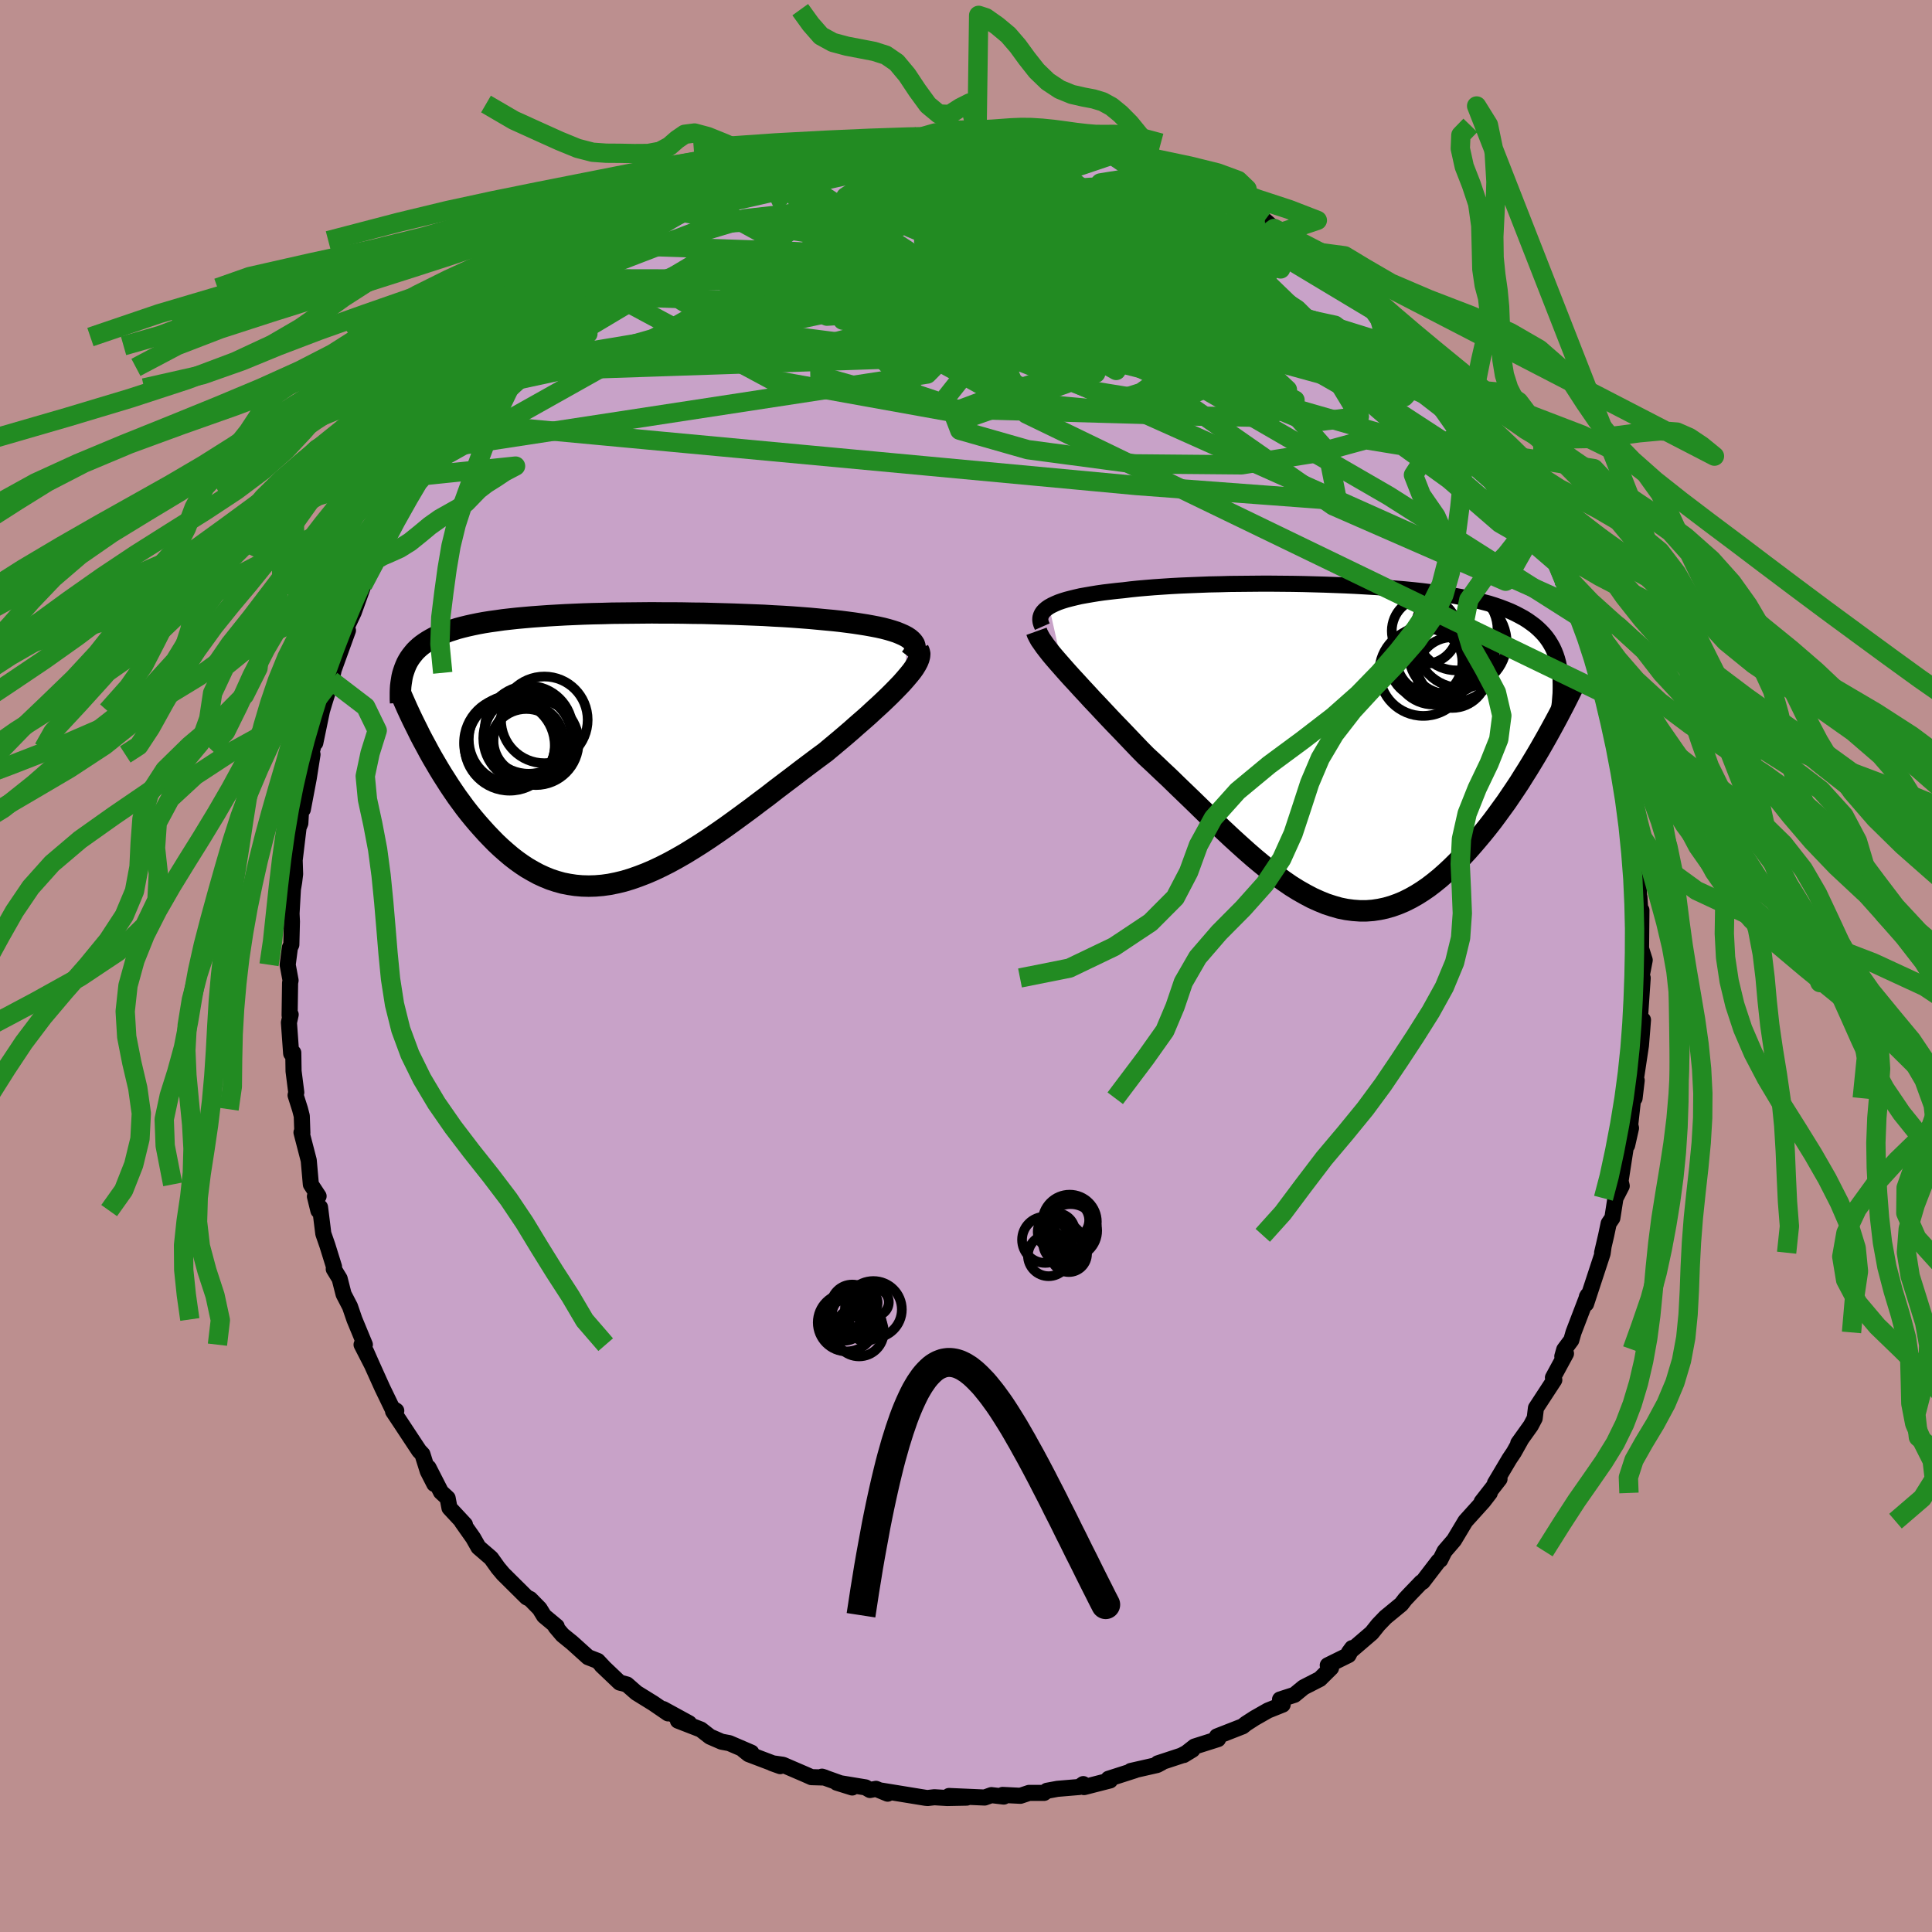<svg xmlns="http://www.w3.org/2000/svg" width="500" height="500" viewBox="-100 -100 200 200"><defs><clipPath id="c"><path d="m31.37-11.46-.3-.16-.36-.16-.39-.16-.43-.14-.47-.14-.5-.13-.54-.12-.57-.11-.61-.11-.63-.1-.66-.1-.68-.09-.71-.09-.73-.08-.76-.07-.84-.08-.87-.08-.9-.07-.93-.07-.95-.06-.98-.05-.99-.06-1.02-.04-1.03-.04-1.04-.04-1.05-.03-1.06-.03-1.06-.03-1.07-.01-1.07-.02-1.07-.01H6.04l-1.05-.01-1.05.01-1.04.01-1.03.01-1.01.01-1 .03-.98.02-.96.03-.94.04-.92.04-.9.05-.87.05-.85.06-.82.06-.8.07-.77.07-.74.08-.71.08-.69.1-.66.09-.63.1-.6.11-.58.12-.54.12-.53.13-.49.13-.47.15-.44.14-.42.16-.4.16-.37.17-.36.17-.33.18-.32.19-.29.19-.28.2-.26.21-.24.22-.22.22-.2.24-.19.24-.17.24-.16.26-.14.26-.12.27-.11.28-.1.29 2.33 7.76.31.58.33.59.34.58.34.58.36.59.37.58.37.58.39.58.39.57.41.56.41.56.43.55.44.54.44.52.46.52.47.52.48.5.49.5.51.48.52.46.53.45.54.42.56.4.56.37.59.34.59.32.61.28.61.25.64.21.64.18.66.13.66.1.68.06.7.02.7-.02.72-.06.72-.1.74-.15.75-.18.76-.23.77-.27.78-.3.79-.34.8-.38.81-.41.82-.45.82-.47.83-.51.84-.53.85-.56.85-.58.86-.6.86-.62.86-.63.87-.64.87-.66.87-.65.86-.67.87-.66.86-.65.86-.66.85-.64.84-.63.84-.62.67-.56.67-.56.65-.55.64-.55.62-.55.61-.53.59-.52.56-.52.55-.5.52-.49.5-.48.46-.46.44-.45.41-.43.37-.42"/></clipPath><clipPath id="b"><path d="m-31.07-14.45.29-.16.32-.15.35-.15.4-.14.42-.13.46-.12.49-.12.52-.12.56-.1.58-.1.61-.1.63-.09.67-.08.69-.08.71-.07.73-.09.77-.08.81-.07.85-.07.88-.06.91-.06.94-.05.97-.04 1-.04 1.02-.04 1.04-.02 1.05-.03 1.07-.01 1.08-.01 1.1-.01h1.09l1.1.01 1.11.01 1.1.02 1.1.03 1.09.03 1.08.04 1.07.04 1.06.05 1.04.06 1.02.06 1.01.07.98.08.97.08.93.09.92.1.88.11.86.12.83.12.8.14.76.14.74.15.71.16.67.17.65.17.61.19.58.2.55.21.52.21.49.23.46.24.44.24.41.26.38.27.36.27.33.29.31.3.29.31.26.32.24.34.21.34.2.36.17.37.15.38.13.39.11.41.09.42.07.43.05.44-1.73 7-.39.68-.4.68-.41.68-.42.69-.43.68-.43.69-.45.68-.46.68-.46.68-.48.66-.48.66-.49.66-.5.64-.5.62-.52.62-.53.62-.53.6-.55.59-.56.58-.57.56-.57.53-.59.52-.59.48-.6.46-.61.42-.62.39-.62.35-.64.32-.64.27-.64.23-.66.19-.66.14-.66.1-.67.05h-.68l-.69-.05-.69-.09-.7-.14-.7-.2-.71-.23-.71-.29-.73-.33-.72-.38-.74-.42-.74-.46-.74-.51-.75-.54-.76-.57-.77-.62-.77-.64-.77-.67-.78-.7-.79-.72-.79-.74-.8-.75-.8-.77-.8-.78-.81-.79-.81-.78-.82-.79-.81-.79-.82-.77-.81-.77-.81-.75-.66-.67-.64-.67-.64-.67-.63-.66-.63-.65-.61-.64-.6-.64-.58-.62-.58-.61-.55-.6-.54-.58-.52-.57-.5-.54-.48-.53-.45-.51"/></clipPath><filter id="a"><feTurbulence baseFrequency=".05" numOctaves="3" result="noise" type="noise"/><feDisplacementMap in="SourceGraphic" in2="noise" scale="2"/></filter></defs><rect width="100%" height="100%" x="-100" y="-100" fill="#BC8F8F"/><path fill="#C8A2C8" stroke="#000" stroke-linejoin="round" stroke-width="1.667" d="m69.88 1.36.03-.2.14.08-.29 4.26.1.24.22-.16-.09 1.16-.12 1.48-.58 3.85-.08 1.62.22-1.85-.41 2.25-.26 2.34.08.35-.4 1.78-.08-.19-.6 3.89.12.51-.65 1.27-.32 2.05-.38.56-.26 1.23-.42 1.8.14-.55-.09.63-1.71 5.21.08-.72.09-.16-1.47 3.84-.23.8-.73.98-.2.7.38-.29-1.35 2.49.14.24-1.9 2.91-.13 1.06-.4.76-1.3 1.82.29-.39-.75 1.34-.45.67-1.51 2.54.48-.46-1.85 2.37.84-.92-.67.87-1.85 2.05-1.18 1.97-.98 1.14-.45.9-.18.13-1.64 2.14-.14.05-1.21 1.26-.46.49-.4.52-1.64 1.35-.74.77-.68.85-1.76 1.51-.6.51.33-.45-.37.72-2.15 1.06.34.27-1.16 1.15-1.68.86-.95.78-1.49.48.27.53-1.52.61-1.37.78-.9.58-.35.28-2.66 1.04.11.28-2.43.77-1.12.88.9-.55-1.15.61-2.43.8.38-.07-.45.24-2.73.62.46-.08-2.77.89.16.17-2.69.69-.08-.31-.43.3-2.25.19-1.08.2-.3.22H6.53l-.9.3-1.84-.09.12.17-1.28-.15-.7.25-3.69-.16 1.83.17-2.01.04-1.34-.08-.69.08-.21-.02-4.61-.75.68.32-1.21-.5-.62.12-.46-.27-2.98-.49 1.6.5-3.13-1.12.29.09-1.38-.04-.56-.25-2.39-1.03-1.12-.16.84.3-3.27-1.24-.56-.45.84.29-2.28-.98-.8-.15-1.2-.52-.95-.74-2.37-.92 1.16.27-2.69-1.47.51.45-1.52-1.04-1.76-1.09-.98-.86-.75-.2-1.87-1.78.21.19-.61-.65-1-.39-1.64-1.48-1.01-.82-.72-.85.12-.03-1.31-1.09-.46-.75-.98-1-.35-.17-2.44-2.42-.53-.63-.72-1.01-1.31-1.13-.55-.97-1.17-1.66.32.28-1.6-1.72-.19-1.01-.69-.64-1.29-2.52.6 1.69-.68-1.33-.55-1.75-.34-.36-1.96-2.97-.74-1.11.33-.06-.44-.29-1.01-2.09-1.1-2.44-.57-1.29.56 1.28-1.03-2.01h.34l-1.08-2.61-.46-1.34-.66-1.27-.41-1.61-.61-1 .03-.23-.69-2.22-.42-1.21-.34-2.73-.17.34-.36-1.47.38-.02-.8-1.22-.22-2.49-.75-2.89.09.06-.06-1.76-.18-.7-.46-1.45.07-.29-.28-2.2-.03-1.91-.22.07-.23-3.19.18-.83-.11.07.05-3.35.05-.26-.3-1.62.23-1.77.15-.31.06-2.39-.04-.83.14-2.51.13-.76.1-.82-.07-2.18-.05 1.36.48-4 .18-.44.15-2.63.11 1.2.61-3.22.39-2.47-.3.53.32-1.16.44-1.82-.17 1.25.69-3.32.27-.9.7-2.23.22-.99-.09.19 1.59-4.39-.68 1.11.54-1.42.74-1.57 1.29-3.59-.7 1.37.35-.61 1.64-2.76v-.01l.45-1.76-.53.91 2.07-3.96-.64 1.58 1.8-3.86 1.11-1.41-.81 1.67 1.69-2.83.56-1.59-.58 1.43 1.44-2.3.7-1.2.52-.79 1.1-1.3 1.64-2.21-.69.79 2.14-2.41-.38-.09.2-.42 2.29-2.23 1.06-1.07-.29.43-.11-.27 1.83-1.56 1.19-1.22 1.49-1.6.59-.38.5-.33 2.03-2.11-1.19 1.17 1.43-.95.35-.76 2.55-1.23 1.24-.98-.71.51.46-.54 2.28-1.79 1.86-.8.85-.32.31-.39 1.61-.69.64-.52-.5.39.72-.63 2.37-.81 2.19-1.22.95-.47 1.85-.29-.59-.07.86-.33.38-.08 2.13-.9 1.78-.24.79-.34.93.19-.82-.13 3.68-.82 1.61-.29.28.35 1.09-.37 1.17-.05h1.17l-.34-.13 2.34-.09.74.09 1.32-.26 1.16.14.63-.07.29.12 1.36-.12 2.09.03.62.05-.29.02 1.19.29 1.87-.01 1.15.27 3.27.86-1.22-.34 2.46.33-.75.04 1.3.1 1.06.3 1.81.62 2.27.61-1.13-.11 1.88.75.27.09.74.06 2.11.82 1.11.72 2 1-.21-.25 3.09 1.65-.51-.24.9.84 1.06.34.97.84 1.17.26 1.08 1 1.8 1.14 1.14.83-1.73-1.01 1.74.8.09.42 2.5 1.86 2.08 1.43-.86-.08.34.22 1.15.98 2.1 1.46.51.87.97 1.34 1.38 1.56.04.02 1.21.68-.09.7 1.25 1.34.12.65 1.97 1.84.12-.09.82 1.23.69 1.3-.15-.12 2.13 2.76.46 1.44.13-.67.25.9 1.56 2.06.16.88 1.31 2.39-.27-.26.89 1.2.03.27.57 1.92.63 1.14.5 1.54 1.59 3.54-.04-.52.05.54.58.7.57 2.33.42 1.73.3-.71 1.14 4.44.3.68-.73-2.38.56 1.71.36 2.9.06-.4 1.27 4.15-.2-.83.02.81.47 2.23-.22.78.76 1.44.51 3.99-.15 1.09.16-.41.06 1.86.16 3.71v.34l.02-.7.07 1.12.14.23-.04 3.97.38 1.2-.38 1.97.03-.2" filter="url(#a)"/><path fill="#fff" d="m-31.07-14.45.29-.16.32-.15.35-.15.4-.14.42-.13.46-.12.49-.12.52-.12.56-.1.58-.1.61-.1.63-.09.67-.08.69-.08.71-.07.73-.09.77-.08.81-.07.85-.07.88-.06.91-.06.94-.05.97-.04 1-.04 1.02-.04 1.04-.02 1.05-.03 1.07-.01 1.08-.01 1.1-.01h1.09l1.1.01 1.11.01 1.1.02 1.1.03 1.09.03 1.08.04 1.07.04 1.06.05 1.04.06 1.02.06 1.01.07.98.08.97.08.93.09.92.1.88.11.86.12.83.12.8.14.76.14.74.15.71.16.67.17.65.17.61.19.58.2.55.21.52.21.49.23.46.24.44.24.41.26.38.27.36.27.33.29.31.3.29.31.26.32.24.34.21.34.2.36.17.37.15.38.13.39.11.41.09.42.07.43.05.44-1.73 7-.39.68-.4.68-.41.68-.42.69-.43.68-.43.69-.45.68-.46.68-.46.68-.48.66-.48.66-.49.66-.5.64-.5.62-.52.62-.53.62-.53.6-.55.59-.56.58-.57.56-.57.53-.59.52-.59.48-.6.46-.61.42-.62.39-.62.35-.64.32-.64.27-.64.23-.66.19-.66.14-.66.1-.67.05h-.68l-.69-.05-.69-.09-.7-.14-.7-.2-.71-.23-.71-.29-.73-.33-.72-.38-.74-.42-.74-.46-.74-.51-.75-.54-.76-.57-.77-.62-.77-.64-.77-.67-.78-.7-.79-.72-.79-.74-.8-.75-.8-.77-.8-.78-.81-.79-.81-.78-.82-.79-.81-.79-.82-.77-.81-.77-.81-.75-.66-.67-.64-.67-.64-.67-.63-.66-.63-.65-.61-.64-.6-.64-.58-.62-.58-.61-.55-.6-.54-.58-.52-.57-.5-.54-.48-.53-.45-.51" filter="url(#a)" transform="translate(39.68 -22.74)"/><path fill="#fff" d="m31.37-11.46-.3-.16-.36-.16-.39-.16-.43-.14-.47-.14-.5-.13-.54-.12-.57-.11-.61-.11-.63-.1-.66-.1-.68-.09-.71-.09-.73-.08-.76-.07-.84-.08-.87-.08-.9-.07-.93-.07-.95-.06-.98-.05-.99-.06-1.02-.04-1.03-.04-1.04-.04-1.05-.03-1.06-.03-1.06-.03-1.07-.01-1.07-.02-1.07-.01H6.04l-1.05-.01-1.05.01-1.04.01-1.03.01-1.01.01-1 .03-.98.02-.96.03-.94.04-.92.04-.9.05-.87.05-.85.06-.82.06-.8.07-.77.07-.74.08-.71.08-.69.1-.66.09-.63.1-.6.11-.58.12-.54.12-.53.13-.49.13-.47.15-.44.14-.42.16-.4.16-.37.17-.36.17-.33.18-.32.19-.29.19-.28.2-.26.21-.24.22-.22.22-.2.24-.19.24-.17.24-.16.26-.14.26-.12.27-.11.28-.1.29 2.33 7.76.31.58.33.59.34.58.34.58.36.59.37.58.37.58.39.58.39.57.41.56.41.56.43.55.44.54.44.52.46.52.47.52.48.5.49.5.51.48.52.46.53.45.54.42.56.4.56.37.59.34.59.32.61.28.61.25.64.21.64.18.66.13.66.1.68.06.7.02.7-.02.72-.06.72-.1.74-.15.75-.18.76-.23.77-.27.78-.3.79-.34.8-.38.81-.41.82-.45.82-.47.83-.51.84-.53.85-.56.85-.58.86-.6.86-.62.86-.63.87-.64.87-.66.87-.65.86-.67.87-.66.86-.65.86-.66.85-.64.84-.63.84-.62.67-.56.67-.56.65-.55.64-.55.62-.55.61-.53.59-.52.56-.52.55-.5.52-.49.5-.48.46-.46.44-.45.41-.43.37-.42" filter="url(#a)" transform="translate(-37.51 -22.61)"/><g fill="none" stroke="#000" transform="translate(39.68 -22.74)"><path stroke-linejoin="round" stroke-width="1.667" d="m-31.78-12.39-.11-.25-.07-.23-.03-.23.01-.22.06-.21.09-.2.13-.19.17-.18.21-.18.25-.17.29-.16.32-.15.35-.15.4-.14.42-.13.46-.12.49-.12.52-.12.56-.1.58-.1.61-.1.63-.09.67-.08.69-.08.71-.07.73-.09.77-.08.81-.07.85-.07.88-.06.91-.06.94-.05.97-.04 1-.04 1.02-.04 1.04-.02 1.05-.03 1.07-.01 1.08-.01 1.1-.01h1.09l1.1.01 1.11.01 1.1.02 1.1.03 1.09.03 1.08.04 1.07.04 1.06.05 1.04.06 1.02.06 1.01.07.98.08.97.08.93.09.92.1.88.11.86.12.83.12.8.14.76.14.74.15.71.16.67.17.65.17.61.19.58.2.55.21.52.21.49.23.46.24.44.24.41.26.38.27.36.27.33.29.31.3.29.31.26.32.24.34.21.34.2.36.17.37.15.38.13.39.11.41.09.42.07.43.05.44.04.45.01.47v.48l-.01.49-.04.5-.04.51-.07.52-.07.54-.09.54-.11.56" filter="url(#a)"/><path stroke-linejoin="round" stroke-width="2.222" d="m-32.38-11.91.09.25.14.28.17.31.23.33.26.37.3.39.33.42.37.44.4.46.43.49.45.51.48.53.5.54.52.57.54.58.55.6.58.61.58.62.6.64.61.64.63.65.63.66.64.67.64.67.66.67.81.75.81.77.82.77.81.79.82.79.81.78.81.79.8.78.8.77.8.75.79.74.79.72.78.7.77.67.77.64.77.62.76.57.75.54.74.51.74.46.74.42.72.38.73.33.71.29.71.23.7.2.7.14.69.09.69.05h.68l.67-.05.66-.1.66-.14.66-.19.64-.23.64-.27.64-.32.62-.35.62-.39.61-.42.6-.46.59-.48.59-.52.57-.53.57-.56.56-.58.55-.59.53-.6.53-.62.52-.62.5-.62.5-.64.49-.66.48-.66.48-.66.46-.68.46-.68.45-.68.43-.69.43-.68.42-.69.41-.68.4-.68.39-.68.38-.67.37-.67.36-.66.35-.65.34-.65.33-.63.32-.63.31-.62.3-.61.3-.6" filter="url(#a)"/><circle cx="10.644" cy="-7.634" r="3.66" clip-path="url(#b)" filter="url(#a)"/><circle cx="7.914" cy="-8.729" r="3.792" clip-path="url(#b)" filter="url(#a)"/><circle cx="7.654" cy="-7.699" r="4.55" clip-path="url(#b)" filter="url(#a)"/><circle cx="10.229" cy="-9.449" r="4.036" clip-path="url(#b)" filter="url(#a)"/><circle cx="7.809" cy="-11.949" r="3.412" clip-path="url(#b)" filter="url(#a)"/><circle cx="8.719" cy="-8.399" r="4.074" clip-path="url(#b)" filter="url(#a)"/><circle cx="11.019" cy="-8.769" r="4.128" clip-path="url(#b)" filter="url(#a)"/><circle cx="11.089" cy="-12.114" r="4.254" clip-path="url(#b)" filter="url(#a)"/><circle cx="11.584" cy="-10.759" r="4.706" clip-path="url(#b)" filter="url(#a)"/><circle cx="8.534" cy="-9.104" r="3.67" clip-path="url(#b)" filter="url(#a)"/></g><g fill="none" stroke="#000" transform="translate(-37.51 -22.61)"><path stroke-linejoin="round" stroke-width="2.222" d="m31.76-9.25.21-.27.15-.26.09-.24.04-.24-.02-.22-.07-.22-.13-.2-.17-.19-.22-.19-.27-.18-.3-.16-.36-.16-.39-.16-.43-.14-.47-.14-.5-.13-.54-.12-.57-.11-.61-.11-.63-.1-.66-.1-.68-.09-.71-.09-.73-.08-.76-.07-.84-.08-.87-.08-.9-.07-.93-.07-.95-.06-.98-.05-.99-.06-1.02-.04-1.03-.04-1.04-.04-1.05-.03-1.06-.03-1.06-.03-1.07-.01-1.07-.02-1.07-.01H6.04l-1.05-.01-1.05.01-1.04.01-1.03.01-1.01.01-1 .03-.98.02-.96.03-.94.04-.92.04-.9.05-.87.05-.85.06-.82.06-.8.07-.77.07-.74.08-.71.08-.69.1-.66.09-.63.1-.6.11-.58.12-.54.12-.53.13-.49.13-.47.15-.44.14-.42.16-.4.16-.37.17-.36.17-.33.18-.32.19-.29.19-.28.2-.26.21-.24.22-.22.22-.2.24-.19.24-.17.24-.16.26-.14.26-.12.27-.11.28-.1.29-.09.29-.07.3-.05.31-.05.32-.04.32-.02.33-.01.34v.69l.02.36" filter="url(#a)"/><path stroke-linejoin="round" stroke-width="2.222" d="m32.57-10.15.1.21.05.23-.02.25-.07.27-.12.3-.17.32-.21.34-.26.36-.3.37-.34.4-.37.42-.41.43-.44.45-.46.46-.5.48-.52.49-.55.5-.56.52-.59.52-.61.53-.62.55-.64.55-.65.55-.67.56-.67.56-.84.62-.84.63-.85.64-.86.66-.86.65-.87.66-.86.67-.87.65-.87.66-.87.64-.86.63-.86.62-.86.6-.85.58-.85.56-.84.53-.83.51-.82.47-.82.45-.81.41-.8.38-.79.34-.78.3-.77.27-.76.23-.75.18-.74.15-.72.1-.72.06-.7.02-.7-.02-.68-.06-.66-.1-.66-.13-.64-.18-.64-.21-.61-.25-.61-.28-.59-.32-.59-.34-.56-.37-.56-.4-.54-.42-.53-.45-.52-.46-.51-.48-.49-.5-.48-.5-.47-.52-.46-.52-.44-.52-.44-.54-.43-.55-.41-.56-.41-.56-.39-.57-.39-.58-.37-.58-.37-.58-.36-.59-.34-.58-.34-.58-.33-.59-.31-.58-.31-.57-.3-.57-.28-.57-.28-.56-.27-.55-.26-.55-.25-.54-.24-.54-.23-.52-.23-.52" filter="url(#a)"/><circle cx="-7.791" cy="-.756" r="3.62" clip-path="url(#c)" filter="url(#a)"/><circle cx="-9.726" cy="-.496" r="4.728" clip-path="url(#c)" filter="url(#a)"/><circle cx="-7.871" cy="-.971" r="4.59" clip-path="url(#c)" filter="url(#a)"/><circle cx="-7.016" cy="-.541" r="4.422" clip-path="url(#c)" filter="url(#a)"/><circle cx="-9.386" cy="-.846" r="4.578" clip-path="url(#c)" filter="url(#a)"/><circle cx="-9.731" cy="-.211" r="4.672" clip-path="url(#c)" filter="url(#a)"/><circle cx="-8.006" cy="-.246" r="3.752" clip-path="url(#c)" filter="url(#a)"/><circle cx="-7.761" cy="-1.841" r="4.55" clip-path="url(#c)" filter="url(#a)"/><circle cx="-9.451" cy="-.481" r="4.618" clip-path="url(#c)" filter="url(#a)"/><circle cx="-6.141" cy="-2.871" r="4.486" clip-path="url(#c)" filter="url(#a)"/></g><g fill="none" stroke="#228B22" stroke-linejoin="round" stroke-width="2"><path d="m-55.68-52.04 15.24-14.05 8.58-4.57 5.49-1.81 1.66-.21-1.48.81-2.45 1.37-.75 1.65 3.13 1.81 7.75 1.78 11.25 1.45 12.01.76 9.3-.19 3.7-1.13-3.02-1.71-8.49-1.62-10.41-.8-7.64.39-.95 1.25 6.52 1.02 9.63-.87 3.35-3.54-13.81-1.92-43.21 12.33" filter="url(#a)"/><path d="m-45.95-64.84 20.29-8.48 15.84 1.27 6.77.94-1.34-1.04-3.23-1.9-.54-1.94 3.01-1.53 5.09-.81 5.27.07 4.22.81 2.7 1.19.91 1.09-1.53.64-4.66.17-7.23.17-6.45.77-.3 1.3 7.59.96 2.43.54-42.51-.52" filter="url(#a)"/><path d="m29.48-78.13-5.99 4.68-15.8 5.21-7.52 6.58-2.66 3.36-2.67-.9-3.18-3.33-1.41-3.63 2.44-2.64 6.34-1.48 8.36-.78 8.35-.46 7.61.17 7.2 1.79 7.12 4 6.85 4.6-2.12-7.54" filter="url(#a)"/><path d="m-2.71-85.93 21.64 14.54-7.41-2.81-10.19-3.45-7.88-1.12-4.3.79-.33 2.06 2.82 2.96 3.79 3.28 2.31 2.74-.26 1.59-2.59.66-5.75.37-12.13.33-17.49.75-8.35 1.78" filter="url(#a)"/><path d="m-49.01-61.97 35.12-5.83L.15-66.2l3.5-1.8 4.15-3.34 5.03-2.95 3.11-2.11.38-1.3-1.63-.64-3.52-.19-6.43.13-9.64.59-9.96.99-3.13.07 12.51-2.75 28.97-1.75" filter="url(#a)"/><path d="m-29.31-78 19.94-4.53 2.22 1.03-1 4.46.38 4.8.65 3.15-.51 1.18-1.38-.13-.84-.45.91.09 2.71.91 3.15 1.38 1.53 1.01-1.43-.1-3.92-1.38-4.01-2.22-1.37-2.18 2.11-1.44 3.5-.46 1.36.26-1.99.74.74.4 33.16-8.05" filter="url(#a)"/><path d="m31.9-76.35.88 1.55-1.7 3.55-5.81 2.1-6.35.82-5.06.18-4.35-.7-4.06-1.87-3.08-2.64-1.23-2.52.76-1.47 1.88.07 1.72 1.55.89 2.56.62 2.88 1.77 2.51 3.74 1.48 4.55-.09 2.96-1.65-.75-2.09-11.24-.92-47.66-.09" filter="url(#a)"/><path d="m-55.1-53.47 51.09-7.81 6.96-7.09 2.43-2.24.57.01-2.88.8-4.09 1.65-1.29 2.21L.9-64.58l5.23-1.11 2.73-3.98-2.02-5.41-4.3-4.64-2.62-2.88-2.17-1.94-4.8-1.12" filter="url(#a)"/><path d="M34.15-75.09-.46-77.41l-5.54.6 4.23-.21L2-77.64l1.22-.33-.4.35-.67 1.07.27 1.46 2.05 1.28 3.95.72 4.96.19 4.43-.03 2.52.08.08.56-1.57 1.92-1.09 4.52-2.2 4.2-36.57-20.69" filter="url(#a)"/><path d="M63.24-37.13 6.38-62.58l-7.47-8.03 10.72.67 12.25 2.31 7.23 1.37 1.75.7-1.52.76-2 1.02-.38 1.06 1.7.69 2.56-.06 1.21-1.12-2.1-2.22-6.01-3.02-8.81-3.24-9.28-2.74-7.21-1.43-3.4.79 1.58 3.78 8.59 6.08 16.35 2.59-.76-19.45" filter="url(#a)"/><path d="M47.36-63.27 9.64-75l-10.2.84 1.59 5.01 6.53 3.74 7.42.61 5.25-1.68 1.65-2.36-1.51-2.04-3.08-1.51-2.88-1.2-1.52-.97.18-.48 1.65.44 2.46 1.65 2.28 2.56 1.01 2.66-.78 2.02-1.99 1.34-2.31.92-4.06-1.17L.42-72.89l-10.45-12.46" filter="url(#a)"/><path d="m14.48-84.39 15.04 10.18 2.68 1.89.37.16-2.24-.72-5.34-1.02-6.94-.58-5.47.52-1.38 1.78 2.99 2.5 5.19 2.33 4.43 1.5 1.79.8-.91.97-2.65 1.95-3.9 2.76-5.81 1.86-8.9-1.61-12.27-6.78-12.11-9.85-6.3-3.46" filter="url(#a)"/><path d="m59.34-45.96-3.47 6.13-17.86-7.81-15.66-10.91-9.77-9.19-6.02-5.96-3.5-2.51-1.08.66 1.15 3.16 2.82 4.43 3.9 3.98 4.48 1.84 4.22-1.19 2.3-3.79-1.77-4.75-7.41-3.8-12.62-1.76-14.28-.06-10.6.65-12.36 4.75" filter="url(#a)"/><path d="m-39.62-71.14 19.46 10.45 20.9 3.76 9.63-3.35 1.7-5.48-3.57-5.2-5.81-4.12-5.25-2.71-3.38-1.04-1.25.61 1.42 1.79 4.9 2.01 7.14.89 3.35-1.6L2.16-80l-4.13-5.84" filter="url(#a)"/><path d="m-53.02-56.33 70.64 6.59 20.82 1.55-1-5.06-5.68-6.46-3.33-4.05-.57-1.14.15.31-.9.22-2.32-.5-2.72-.88-1.54-.45.6.57 2.24 1.56 2 1.83-.51 1.14-3.96-.24-6.05-1.53-4.89-2.09-1.04-1.9 2-1.68-.33-2.07-9.42-2.34-20.15-1.07-15.78-.53" filter="url(#a)"/><path d="m11.47-84.86-14.35 2.2-15.53 6.71-6.04 4.81 5.66 1.1 13.35.04 15.71 1.76 13.62 3.8 8.26 3.74 1.12 1.04-5.66-2.83-9.79-5.66-10.17-6.01L.2-78.03l-2.77-.21 4.18 4.26 15.15 9.69 27 15.62 20.11 12.78" filter="url(#a)"/><path d="m4.88-86-8.43 11.79-.07 6.12-2.35.29 2.37-2.42 7.16-2.85 8.06-2.13 5.98-1.04 3.37.08 1.84 1.08 1.72 1.87 2.35 2.3 2.62 2.25 1.37 1.68-2.22.61-7.92-.65-13.47-1.55-13.11-2.08 2.36-3.36 37.64-1.08" filter="url(#a)"/><path d="M34.15-75.09.8-73.91l-18.02 5.32 2.83 1.32 13.2-.84 14.01-.76 10.06.04 4.61.35-.68-.22-4.54-1.21-6.04-1.8-5.02-1.5-2.56-.51-.46.49-.23.85-2.11.43-4.82-.42-6.58-1.16-6.28-1.6-4.25-1.86-1.35-2.21 1.36-2.5 1.24-1.84-3.69.43" filter="url(#a)"/><path d="m57.87-49.23-5.01-6.18-5.21-3.79-6.69-3.2-7.97-2.15-9.07-1.88-8.51-1.92-5.87-1.63-2.43-1 .36-.22 2.06.55 2.98 1.17 3.2 1.34 2.26.85-.36-.16-4.19-1.1-7.51-1.44-8.44-1.13-6.4-.82-3.08-1.32-.84-2.65.41-3.73 4.88-3.18 19.03-2.04" filter="url(#a)"/><path d="m18.49-82.97 15.52 15.01 6.71 11.07-5.15.65-7-2.93-2.31-1.97 2.13-.61 3.08-.38 1.02-.85-2.13-1.25-4.75-1.36-6.06-1.33-6.06-1.25-5.35-1-4.55-.42-3.82.28-3.05.43-2.24-.6-1.76-2.53-1.99-3.83-3.82-2.62-9.77 1.1-14.98 4.51" filter="url(#a)"/><path d="m48.52-61.87-1.76 1.42-1.39 1.53-7.79-4.51-11.08-5.24-11.3-3.03-9.54-1.2-5.83-.59-.73-.22 3.41.77 3.48 1.91-1.32 1.8-6.9.04-5.33-1 10.69 3.6 53.18 15.3" filter="url(#a)"/><path d="M57.87-49.23 30.79-64.68 7.78-71.82l-12.32-1.02-1.53 2.41 7.45 3.69 11.89 3.67 11.2 2.84 7.21 1.5 2.38.15-1.62-.85-4.43-1.39-6.29-1.73-7.57-2.16-8.33-2.68-8.44-2.97-7.54-2.71-5.02-2.03-.16-1.57 6.42-1.89 10.93-2.65 7.39-2.7-3-1.73" filter="url(#a)"/><path d="m40.91-69.7 13.22 18.84 3.69 6.49-2.56-1.47L50-50.39l-4.81-3.47-3.8-.62-4.82 1.32-8.04 1.28-11.07-.1L6.4-53.45l-7.05-2.01-.72-1.88 4.8-1.79 6.9-2.24 4.56-3.24-1.38-4.35L5.42-74l-10.47-4.91-4.75-3.91-4.02-1.77" filter="url(#a)"/><path d="m-48.83-61.46 59.64-2 18.66 2.49-1.79.22-7.77-1.62L12.77-64l-5.92-1-5.23-.22-3.98.5-1.82.57.51-.61 2.63-2.48 5.08-3.5 7.85-2.51 8.99-.25 5.77 1.13-3.66-.63-30.04-12.66" filter="url(#a)"/><path d="M66.3-28.1 6.26-57.14 1.13-69.2l9.27-2.84 6.34.25-.31.49-4.71-.12-5.82-.8-4.66-1.33-2.69-1.42-.87-.95.41-.02 1.31 1.08 2.17 2.04 3.24 2.6 4.41 2.79 5.06 2.72 4.43 2.61 2.04 2.28-1.72 1.25-5.56-.9-8.67-3.41-11.74-4.34-12.34-3.82 14.23-14.8" filter="url(#a)"/><path d="m59.34-45.96-8.38-7.32-17.87-11.65-16.54-7.44-10.11-2.16-3.28 1.15.63 1.91.84.9-1.02-.58-2.48-1.54-2.01-1.53.27-.67 3.06.59 4.68 1.54 4.12 1.63 1.77.78-.6-.32-1-.67.85-.1 3.6.15 6.49-1.8-2.74-9.77" filter="url(#a)"/><path d="M21.38-82.07-.73-63.75l9.49 5.67 11.84 1.09 9.25.18 3.57-.88-2.26-1.99-4.89-2.13-3.45-1.23v-.15l2.37.2 1.74-.34-1.59-1.18-5.55-1.53L12-67.13l-6.88-.27-2.99.16 2.03-.31 4.96-1.56 1.69-2.19-12.43.98-48.66 10.48" filter="url(#a)"/><path d="M23.49-81.25 34.91-64.2l-16.3 7.1-21.82-.61-11.91-3.36-.05-3.1 6.82-1.81 8.32-.62 7.01.06 5.01.21 2.79-.17.2-.8-2.15-1.2-2.67-.85-.22.29 4.34 1.48 7.99 1.57 7.53.1 2.4-1.72-5.18-1.46-16.31 1.33-52.26-1.73" filter="url(#a)"/><path d="m37.09-73.12-25.15-2.09-1.4-1.54-3.51-1.8-5.62-.18-3.66 1.57.29 2.22 3.27 1.9 4.11 1.34 3.95 1.26 4.37 1.96 5.34 3 4.96 3.43 1.54 2.33-3.94-.39-7.01-3.45-2.72-4.56 8.62-2.03 17.66 3.82 17.28 13.37" filter="url(#a)"/><path d="m13.93-84.53-22.88 4.86-2.97 6.08 7.26 4.64 5.71 2.38 1.94.16 1.25-.98 2.85-1.1 3.54-.84 1.11-.57-3.95-.16-9.09.29-11.27.19-8.07-.8 2.9-2.49 33.28-11.22" filter="url(#a)"/><path d="m-19.17-82.63 32.6 21.27-6.06-2.35-4.41-3.38 1.65-1.73 4.07-.55 2.75.21-.25.67-2.2.79-1.54.64 1.37.42 4.79.32 6.91.39 6.99.45 5.3.3 2.78-.23.29-.97-1.61-1.6-2.78-1.82-3.25-1.56-2.86-.68-.83 1.02.84 1.22L5.21-85.93" filter="url(#a)"/><path d="M61.19-41.69 39.27-60.57l-27.41-7.52-18.88-1.78-5.83-.45 1.92-.67 2.82-1.2.78-1.53-.66-1.26-1.18-.42-2.16.28-3.2.06-1.06-1.07 7.18-1.32 20.53 3.12L52.8-56.9" filter="url(#a)"/><path d="m30.93-77.19-19.06 1.72-6.15 3.57 5.16.9 6.34.32 2.7.42-1.67-.56-4.1-2.19-3.39-3.13-.37-2.66 2.84-1.2 4.65.41 4.9 1.49 4.11 1.63 2.26.8 1.44.84 14.42 8.66m-95.98 7.12 23.7-14.14 8.66-.41 8.66 2.26 6.78.74 3.89-.41 2.5-.15 2.38.63 2.32 1.02 1.81.95 1.09.83.68.91.76.98.98.69.63-.01-.76-.75-3.01-.99-5.2-.71-6.52-.5-6.39-1-3.62-2.19.83-3.68L-29.31-78" filter="url(#a)"/><path d="m20.64-82.13 9.13 9.24-9.78 3.59-9.04 1.81.15 1.25 6.12-.03 6.75-1.26 4.68-1.32 2.44-.23.8.92-.6 1.21-2.72.58-6.52-.38-12.21-1.44-16.37-3.3-9.05-6.31 16.72-8.23" filter="url(#a)"/><path d="M.51-85.96-.61-85l-1.13-.12-1.1-.2-1.02-.03-.95.14-.91.26-.93.3-.99.3-1.07.27-1.14.25-1.15.23-1.12.26-1.07.32-1.04.4-1.04.47-1.05.51-.99.53-.83.53-.59.5-.5.45-.98.48" filter="url(#a)"/><path d="m20.17-85.19-2.01-.54-1.6-.28-1.24-.08-1 .01-.91-.01-.94-.08-1.05-.12-1.15-.16-1.21-.16-1.19-.12-1.13-.07-1.06-.01-1 .04-.97.07-.96.07-.95.05-.93.02-.94.02-.98.02-1.05.09-1.12.2-1.05.3-.44.22-15.05 3.01-.27-.16-1.3-.65-1.77-.81-1.89-.84-1.73-.7-1.38-.37-1.02.13-.8.55-.79.69-.97.52-1.23.23-1.42.01-1.48-.03-1.43-.01-1.41-.1-1.55-.4-1.88-.77-2.26-1.02-2.47-1.12-2.88-1.68m3.63 24.12 1.66-1.21 1.52-.82 1.23-.75 1-.71.9-.53.94-.25 1.01-.05 1.06.02 1.09-.05 1.06-.18 1.03-.28 1.01-.3 1.05-.26 1.12-.19 1.18-.12 1.19-.11 1.09-.17.92-.24.75-.28.62-.18.62-.02.89.13 1.81.51-44.88 25.19.95-.74 1.2-.48 1.25-.73 1.16-.93 1.02-1.04.84-1.06.66-1.05.5-1.08.36-1.12.32-1.15.41-1.11.7-.95 1.1-.7 1.41-.54 1.42-.59 1.08-.6.84.78 11.83-6.41-1.31 1.26-1.28.86-1.09.53-.94.34-.89.34-.88.45-.89.58-.85.67-.82.74-.79.79-.79.83-.84.86-.9.86-.94.87-.92.86-.82.85-.68.85-.57.88-.55.92-.58.76-.07-.36 9.91-1.03-1.14.6-.96.64-.94.59-.79.61-.64.66-.64.66-.77.58-.94.53-1.03.58-1.03.73-1.01.84-1.03.83-1.07.67-1.02.46-.79.34-.37.22M65.87-29.8l1.3 1.5 2.03 1.12 1.55 1.12.64 1.28.03 1.37-.08 1.4.14 1.42.45 1.45.69 1.5.84 1.53.95 1.52 1.09 1.47 1.28 1.38 1.48 1.28 1.6 1.14 1.57 1.02 1.49.97 1.39 1.12 1.37 1.48 1.39 1.96L88.3-.53l.1 2.25-35.54-90.75 1.22 1.96.6 2.88.18 3.02-.09 3.01-.13 2.66.03 2.17.18 1.77.23 1.62.16 1.69.07 1.83.05 1.88.12 1.78.26 1.58.44 1.38.61 1.2.75 1.07.85.95.8.9.52 1.08.01 1.6-.51 2.28-.45 2.55.58 2.21L52.8-56.9l-.06-1.55.03-1.73.51-2.53.62-2.69.27-2.18-.17-1.56-.36-1.35-.24-1.64-.05-2.13-.06-2.38-.32-2.27-.66-1.98-.73-1.87-.41-1.86.06-1.39.98-1.01" filter="url(#a)"/><path d="m49.89-59.88 1.47 1.04 1.15.46 1.11.37 1.13.45 1.09.6 1.06.72 1.04.73 1.09.65 1.13.63 1.13.68 1.07.8.97.9.84.91.74.85.7.79.72.82.84.97 1.06 1.02" filter="url(#a)"/><path d="m49.77-60.53 1.06.32 1.31.4 1.35.25 1.43.13 1.3.31 1 .7.77 1.02.71 1.08.89.9 1.26.59 1.72.26 2.18-.04 2.46-.26 2.5-.33 2.2-.2 1.69.13 1.28.56 1.29.86 1.31 1.07L31.9-76.35l-1.64 1.23-1.63 1.56-1.05.22-.78-.7-.81-.9-1-.62-1.22-.12-1.36.34-1.38.55-1.26.47-1.07.24-.89.03-.85.07-.97.39-1.19.78-1.35.95-1.3.76h-1.06m18.78-6.43-.77-.19-.77-.54-1.01-.52-1.19-.38-1.29-.27-1.31-.21-1.25-.19-1.13-.19-.98-.18-.86-.19-.8-.26-.87-.29-1.1-.25-1.35-.08-1.28.21 6.73-1.07-.56-.36-.62-.91-.68-1.3-.85-1.34-.97-1.19-.97-.98-.93-.76-.91-.5-.96-.29-1.06-.2-1.18-.27-1.25-.51-1.24-.82-1.14-1.1-1.01-1.28-.94-1.29-.99-1.15-1.15-.96-1.18-.83-.74-.24-.17 12.38-.75-3.32-.99.5-1.09.7-1.13-.05-1.12-.93-1.1-1.51-1.07-1.61-1.07-1.28-1.11-.76-1.22-.39-1.35-.26-1.47-.28-1.45-.39-1.24-.68-1.05-1.2-1.09-1.51M.51-85.96l-2.44.09-2.18.12-2.01.18-2.03.28-2.13.37-2.25.46-2.32.55-2.37.63-2.37.72-2.31.8-2.24.88-2.15.94-2.08 1-2.03 1.07-2 1.12-2 1.19-2.02 1.24-2.06 1.31-2.09 1.38-2.12 1.46-2.12 1.53-2.08 1.59-1.98 1.65-1.84 1.7-1.71 1.75-1.61 1.82-1.61 1.89-1.67 1.95-1.76 2-1.8 2.01-1.78 1.99-1.66 1.99-1.54 2.05-1.44 2.18-1.45 2.41-1.98 2.82" filter="url(#a)"/><path d="m-5.05-85.84-1.31.2-1.88.27-2.23.37-2.46.46-2.65.55-2.86.62-3.06.71-3.15.79-3.07.87-2.85.93-2.57.98-2.4 1.04-2.38 1.1-2.52 1.16-2.76 1.2-3.03 1.26-3.39 1.32-3.8 1.42-4.26 1.52-4.61 1.61-4.63 1.65-4.26 1.62-3.77 1.55-4.06 1.43-6.07 1.37" filter="url(#a)"/><path d="m-8.14-85.29-2.11.24-2.35.49-2.47.58-2.5.66-2.46.75-2.39.82-2.36.9-2.41.97-2.49 1.02-2.59 1.08-2.62 1.14-2.57 1.2-2.48 1.27-2.37 1.32-2.29 1.4-2.28 1.47-2.28 1.55-2.29 1.61-2.24 1.66-2.14 1.72-2.02 1.78-1.95 1.83-1.95 1.9-2.05 1.94-2.19 1.99-2.32 2.01-2.37 2.05-2.35 2.08-2.25 2.15-2.11 2.25-1.96 2.36-1.75 2.47-1.5 2.54-1.28 2.53-1.25 2.43-1.57 2.25-2.19 2.46" filter="url(#a)"/><path d="m-8.14-85.29-2.4.23-2.53.49-2.57.58-2.42.65-2.31.73-2.3.82-2.34.89-2.36.95-2.32 1.01-2.26 1.07-2.22 1.13-2.24 1.18-2.29 1.24-2.36 1.3-2.39 1.37-2.38 1.46-2.29 1.52-2.19 1.6-2.1 1.64-2.06 1.69-2.11 1.74-2.22 1.8-2.35 1.88-2.45 1.97-2.5 2.01-2.46 2.01-2.26 1.95-1.92 1.89-1.6 1.97-1.37 2.54" filter="url(#a)"/><path d="m-13.71-84.53-1.35.19-3.55.5-5.19.67-5.44.78-4.76.88-3.88.96-3.18 1.02-2.83 1.08-2.85 1.15-3.08 1.22-3.29 1.28-3.31 1.32-3.06 1.38-2.67 1.42-2.3 1.48-2.13 1.54-2.33 1.62-2.92 1.7-3.85 1.79-4.92 1.85-5.88 1.92-6.49 1.95-6.77 1.96-6.89 1.99-7.06 2.05-7.21 2.23-6.78 2.46-5.17 2.4-3.66 1.52" filter="url(#a)"/><path d="m-13.82-84.59-2.42.66-2.17.73-2.26.81-2.52.9-2.64.97-2.56 1.04-2.4 1.1-2.31 1.16-2.29 1.23-2.34 1.29-2.39 1.34-2.43 1.39-2.49 1.45-2.65 1.5-2.9 1.57-3.19 1.64-3.41 1.72-3.46 1.8-3.37 1.86-3.21 1.92-3.15 1.97-3.28 2.01-3.58 2.05-3.85 2.1-3.89 2.15-3.54 2.17-2.93 2.12-2.36 2.03-2.25 1.93-2.76 1.93-3.8 2.08-5.1 2.36-6.25 3.07" filter="url(#a)"/><path d="m-13.82-84.59-2.33.66-2.02.73-2.05.81-2.17.91-2.19.97-2.13 1.04-2.08 1.1-2.03 1.17-2 1.24-1.96 1.29-1.91 1.35-1.86 1.39-1.79 1.45-1.75 1.51-1.72 1.57-1.69 1.66-1.66 1.73-1.63 1.8-1.6 1.87-1.56 1.92-1.53 1.97-1.49 2.02-1.44 2.05-1.4 2.11-1.34 2.13-1.27 2.14-1.2 2.11-1.1 2.07-1.02 2.02-.96 2.06-.94 2.21-.98 2.49-1.05 2.86-1.11 3.3-1.09 3.78" filter="url(#a)"/><path d="m-16.39-84.01-1.97.8-2.01.79-2.37.9-2.46.98-2.4 1.03-2.35 1.08-2.36 1.16-2.36 1.22-2.32 1.28-2.23 1.34-2.15 1.37-2.07 1.42-2.03 1.47-2.01 1.55-2.01 1.62-2.07 1.7-2.15 1.78-2.23 1.86-2.25 1.91-2.19 1.95-2.05 1.96-1.9 1.98-1.83 2.05-1.96 2.23-2.27 2.45-2.3 2.4-.72 1.51" filter="url(#a)"/><path d="m-18.52-83.11-1.52.48-2.33.78-2.79.95-2.73.99-2.56 1.01-2.52 1.05-2.56 1.13-2.53 1.18-2.42 1.24-2.3 1.29-2.26 1.36-2.31 1.44-2.35 1.53-2.34 1.6-2.25 1.64-2.21 1.66-2.34 1.7-2.61 1.78-2.9 1.87-3.03 1.98-3 2.06-2.87 2.08-2.52 1.96-1.73 1.04" filter="url(#a)"/><path d="m-21.02-82.34-3.18 1.45-2.2 1.1-2.14.99-2.43 1.05-2.68 1.14-2.72 1.21-2.59 1.27-2.4 1.32-2.23 1.39-2.16 1.48-2.13 1.55-2.15 1.62-2.11 1.67-2.01 1.71-1.88 1.76-1.79 1.83-1.83 1.89-1.99 1.94-2.24 1.99-2.45 2-2.55 2.01-2.56 2.04-2.54 2.11-2.59 2.22-2.75 2.35-2.95 2.5-2.95 2.62-2.68 2.76-3.4 3.02" filter="url(#a)"/><path d="m-21.97-81.87-3.66 1.44-3.11 1.03-3.21 1.06-2.86 1.16-2.24 1.26-1.81 1.32-1.75 1.36-2 1.4-2.37 1.45-2.65 1.5-2.75 1.58-2.65 1.66-2.42 1.74-2.19 1.81-2.01 1.88-1.92 1.93-1.9 1.97-1.94 2.02-1.99 2.06-2.09 2.09-2.22 2.13-2.32 2.14-2.39 2.1-2.35 2.07-2.23 2.04-2.06 2.1-1.92 2.25-1.96 2.49-2.26 2.78-2.69 2.97-2.63 2.83-.97 1.72" filter="url(#a)"/><path d="m-21.97-81.87-3.44 1.44-2.54 1.03-2.44 1.06-2.49 1.17-2.48 1.26-2.41 1.32-2.29 1.36-2.13 1.4-1.97 1.45-1.83 1.51-1.77 1.58-1.8 1.67-1.88 1.74-2 1.81-2.12 1.88-2.24 1.93-2.27 1.98-2.24 2.02-2.11 2.06-1.9 2.1-1.69 2.12-1.52 2.13-1.47 2.11-1.54 2.08-1.68 2.08-1.79 2.13-1.83 2.27-1.8 2.49-1.74 2.69-1.61 2.77-1.42 2.56-1.23 1.87-1.39.9" filter="url(#a)"/><path d="m-24.16-80.65-3.11 1.03-1.91.86-2.53.99-3.25 1.15-3.8 1.23-4.26 1.27-4.53 1.31-4.34 1.38-3.67 1.48-2.82 1.56-2.25 1.62-2.22 1.66-2.69 1.71-3.4 1.75-4.03 1.82-4.51 1.89-4.79 1.95-4.92 1.98-4.79 2-4.35 1.99-3.66 2.02-2.95 2.08-2.59 2.2-2.82 2.35-3.69 2.48-4.96 2.57-6.34 2.69" filter="url(#a)"/><path d="m-26.53-79.84-1.01.55-1.61.94-1.95 1.16-2.11 1.27-2.15 1.34-2.1 1.36-2.04 1.4-2 1.45-2 1.5-2 1.58-2.02 1.66-2.02 1.74-2 1.81-1.97 1.88-1.92 1.93-1.83 1.98-1.68 2.01-1.52 2.06-1.35 2.1-1.24 2.13-1.21 2.13-1.23 2.11-1.29 2.06-1.36 2.04-1.42 2.09-1.47 2.24-1.47 2.5-1.42 2.78-1.34 2.97-1.39 2.82-1.62 1.72" filter="url(#a)"/><path d="m-26.53-79.84-.84.54-1.54.92-1.85 1.15-1.95 1.26-1.94 1.32-1.86 1.35-1.77 1.37-1.69 1.42-1.64 1.47-1.61 1.55-1.6 1.62-1.6 1.71-1.58 1.79-1.54 1.86-1.5 1.92-1.43 1.94-1.35 1.97-1.31 1.99-1.27 2.07-1.3 2.2-1.32 2.35-1.23 2.33-1.04 2.11-1.15 2.18" filter="url(#a)"/><path d="m-27.25-79.21-1.02.47-1.92.94-2.18 1.18-2.25 1.27-2.39 1.28-2.66 1.31-2.96 1.39-3.18 1.48-3.36 1.57-3.51 1.63-3.64 1.67-3.67 1.72-3.56 1.76-3.3 1.83-3.04 1.89-2.89 1.95-2.95 1.99-3.17 2-3.44 2.02-3.65 2.05-3.78 2.12-3.89 2.23-3.96 2.35-3.9 2.48-3.56 2.56-3.09 2.57-2.95 2.37-2.82 1.58" filter="url(#a)"/><path d="m-29.31-78-2.64 1.33-2.76 1.38-3.3 1.28-3.96 1.25-4.34 1.34-4.24 1.47-3.8 1.58-3.26 1.64-2.89 1.66-2.84 1.68-3.27 1.73-4.06 1.8-4.96 1.88-5.52 1.95-5.43 1.99-4.72 1.98-3.78 1.95-3.14 1.95-3.14 2.01-3.88 2.16-5.61 2.37-9.94 2.78" filter="url(#a)"/><path d="m-34.76-74.55-5.87.83-3.37 1.1-4.18 1.33-3.75 1.53-2.73 1.65-2.12 1.7-2.08 1.72-2.2 1.74-2.15 1.8-1.94 1.86-1.72 1.92-1.69 1.98-1.89 2.02-2.3 2.04-2.79 2.09-3.23 2.13-3.52 2.21-3.61 2.28-3.54 2.36-3.41 2.4-3.33 2.43-3.4 2.43-3.64 2.41-4.01 2.38-4.41 2.35-4.77 2.35-5.02 2.36-5.16 2.39-5.15 2.46-4.84 2.56-4.04 2.69-2.71 2.81-1.55 2.88-1.88 2.82-4.73 2.41" filter="url(#a)"/><path d="m-34.05-75.06-2.94 1.9-2.07 1.53-1.84 1.43-1.97 1.49-2.39 1.59-2.96 1.7-3.41 1.78-3.48 1.86-3.12 1.92-2.5 1.96-1.94 2-1.65 2.04-1.69 2.07-1.96 2.11-2.24 2.12-2.38 2.13-2.32 2.13-2.14 2.13-2.01 2.16-2.09 2.23-2.44 2.33-3.01 2.44-3.62 2.53-4.04 2.58-4.06 2.57-3.67 2.57-3.01 2.56-2.42 2.56-2.18 2.56-2.3 2.47-2.58 2.34-2.76 2.27-2.8 2.42-1.02 2.68" filter="url(#a)"/><path d="m-35.29-74.08-2.83 1.39-2.55 1.27-2.43 1.53-2.25 1.68-1.92 1.7-1.6 1.68-1.44 1.68-1.47 1.73-1.64 1.81-1.82 1.9-1.99 1.96-2.05 1.99-2.02 1.98-1.9 1.99-1.76 2.01-1.67 2.08-1.7 2.21-1.8 2.34-1.89 2.48-1.97 2.59-2.19 2.75-2.05 2.98" filter="url(#a)"/><path d="m-35.29-74.08-1.96 1.39-1.45 1.27-1.55 1.53-1.54 1.68-1.37 1.7-1.19 1.68-1.06 1.68-1 1.73-.96 1.81-.91 1.9-.84 1.96-.78 1.99-.73 1.98-.73 1.99-.73 2.01-.68 2.08-.54 2.21-.4 2.34-.34 2.48-.32 2.59-.09 2.75.29 2.98" filter="url(#a)"/><path d="m-38.19-72.09-1.04.67-1.78 1.56-1.94 1.78-1.82 1.75-1.65 1.72-1.53 1.72-1.47 1.78-1.45 1.86-1.44 1.94-1.4 1.98-1.35 2.02-1.3 2.05-1.25 2.07-1.2 2.14-1.18 2.2-1.16 2.28-1.12 2.36-1.08 2.41-1.02 2.43-.94 2.43-.87 2.4-.8 2.38-.73 2.35-.68 2.34-.61 2.35-.55 2.39-.49 2.46-.43 2.56-.38 2.68-.33 2.8-.31 2.88-.3 2.81-.36 2.41" filter="url(#a)"/><path d="m-38.19-72.09-1.1.67-2.49 1.56-4.2 1.78-5.95 1.76-6.6 1.72-5.85 1.72-4.28 1.78-2.7 1.87L-73-57.3l-1.31 1.99-1.61 2.02-2.3 2.05-3.05 2.08-3.55 2.14-3.61 2.21-3.29 2.28-2.75 2.36-2.3 2.41-2.13 2.43-2.26 2.43-2.61 2.4-2.96 2.38-3.18 2.36-3.24 2.35-3.17 2.36-3.14 2.41-3.19 2.47-3.38 2.56-3.67 2.68-3.94 2.77-4.19 2.8-4.55 2.7-4.96 2.41-5.47 2" filter="url(#a)"/><path d="m-39.62-71.14-2.51.99-1.41 1.37-1.87 1.62-2.38 1.71-2.58 1.79-2.65 1.85-2.78 1.92-3 1.96-3.14 1.98-3.11 2.02-2.94 2.06-2.82 2.1-2.81 2.12-2.9 2.13-2.9 2.1-2.68 2.07-2.28 2.08-1.87 2.15-1.73 2.29-1.96 2.47-2.41 2.6-2.73 2.64-2.66 2.54-2.32 2.39-2.43 2.38-3.7 2.65-6.24 2.38m180.84-4.45.57 2.84L70-13.31l1.98 2.85 3.64 2.65 5.45 2.54 6.49 2.49 6.37 2.45 5.32 2.46 3.73 2.48 1.94 2.53.22 2.56-1.21 2.6-2.2 2.62-2.67 2.61-2.66 2.58-2.33 2.55-1.82 2.51-1.16 2.47-.43 2.44.4 2.43 1.27 2.4 2.01 2.38 2.43 2.35 2.37 2.34 1.79 2.32.93 2.32.21 2.26-.02 2.18.28 2.05.66 1.93.73 1.94 1.01 2.17 3.26 2.33" filter="url(#a)"/><path d="m-41.55-69.49-2.41 2.33-3.21 1.84-4.43 1.8-4.2 1.87-2.71 1.96-1.25 1.99-.65 2.01-1.03 2.05-2.08 2.08-3.23 2.11-4.09 2.14-4.37 2.14-4.11 2.13-3.58 2.13-3.09 2.18-2.9 2.25-3.09 2.34-3.45 2.45-3.76 2.53-3.86 2.56-3.72 2.57-3.53 2.57-3.45 2.55-3.57 2.54-3.8 2.52-3.95 2.49-3.91 2.47-3.72 2.48-3.67 2.55-3.99 2.66-4.58 2.72-4.83 2.62-4.28 2.37-2.08 2.47" filter="url(#a)"/><path d="m-44.23-66.67-9.79 1.53-.63 1.62-1.37 1.83-3.65 1.96-4.96 1.98-4.98 2-4.19 2.01-3.04 2.06-1.94 2.1-1.13 2.14-.8 2.13-1.08 2.1-1.86 2.07-2.89 2.09-3.8 2.17-4.29 2.31-4.29 2.46-3.94 2.57-3.43 2.59-3.02 2.56-2.91 2.49-3.39 2.51-4.56 2.64-5.77 2.77-5.45 2.65-2.39 1.81" filter="url(#a)"/><path d="m-46.72-64.2-2.66 2.43-4.38 2.17-5.37 2.05-4.74 2.01-3.33 2.02-2.11 2.07-1.64 2.12-2.08 2.16-3.09 2.15-4.18 2.12-4.85 2.11-4.92 2.14-4.48 2.24-3.86 2.35-3.3 2.45-2.93 2.54-2.71 2.57-2.53 2.57-2.32 2.56-2.16 2.55-2.13 2.53-2.29 2.51-2.6 2.48-2.92 2.46-3.19 2.47-3.44 2.55-3.72 2.65-3.77 2.72-3.12 2.61-2.23 2.36-5.32 2.46" filter="url(#a)"/><path d="m-50.97-59.05-3.46 1.66-6.65 1.97-5.41 1.98-2.73 2.03-.62 2.12.3 2.19.03 2.17-1.27 2.11-3.23 2.06-5.38 2.1-7.14 2.2-8.05 2.35-7.97 2.47-7.08 2.55-5.77 2.58-4.38 2.56-3.13 2.55-2.04 2.53-1.16 2.53-.72 2.51-.96 2.45-1.94 2.4-3.23 2.39-4.25 2.52-4.95 2.76-5.77 3.06-5.48 3.35" filter="url(#a)"/><path d="m-50.28-59.84-4.79 2.83-2.11 2.22-2.65 2.04-4.1 1.99-4.98 2.02-4.62 2.1-3.3 2.22-1.83 2.33-.8 2.41-.41 2.45-.48 2.46-.79 2.43-1.17 2.4-1.64 2.37-2.26 2.36-2.96 2.37-3.66 2.4-4.15 2.44-4.29 2.51-3.99 2.58-3.3 2.64-2.42 2.68-1.55 2.7-.87 2.69-.47 2.68-.35 2.67-.46 2.66-.87 2.63-1.56 2.55-2.4 2.44-3.11 2.43-3.86 2.75-4.84 4" filter="url(#a)"/><path d="m-50.28-59.84-2.53 2.83-1.97 2.22-2.04 2.04-2.29 1.99-2.25 2.02-1.86 2.1-1.35 2.22-.92 2.33-.71 2.41-.65 2.45-.66 2.46-.73 2.43-.81 2.4-.92 2.37-1.02 2.36-1.1 2.37-1.1 2.4-1.03 2.44-.93 2.51-.83 2.58-.77 2.64-.76 2.68-.74 2.7-.7 2.69-.6 2.68-.49 2.67-.45 2.66-.52 2.63-.7 2.55-.77 2.44-.52 2.43.1 2.75.78 4" filter="url(#a)"/><path d="m-54.24-54.34-1.21 1.69-1.3 2.03-1.29 1.98-1.42 2.08-1.65 2.23-1.81 2.37-1.84 2.46-1.74 2.48-1.54 2.48-1.3 2.44-1.11 2.4-.97 2.38-.87 2.37-.81 2.39-.72 2.41-.62 2.47-.56 2.53-.54 2.6-.6 2.64-.72 2.68-.85 2.69-.91 2.69-.87 2.68-.7 2.66-.43 2.64-.14 2.61.11 2.58.24 2.55.25 2.53.14 2.51-.07 2.51-.27 2.48-.37 2.48-.27 2.52.02 2.56.27 2.59.36 2.54" filter="url(#a)"/><path d="m-55.68-52.04-7.88.79-.05 1.94-.69 2.37-2.84 2.29-4.07 2.09-3.83 1.97-2.66 2.01-1.54 2.15-1.12 2.35-1.53 2.5-2.35 2.58-3.04 2.59-3.26 2.55-3.07 2.51-2.88 2.52-3.16 2.52-4.08 2.51-5.36 2.43-6.4 2.34-6.66 2.31-6.23 2.44-5.91 2.73-5.46 3.04" filter="url(#a)"/><path d="m-55.1-53.47-5.53 2.89-6.47 1.93-3.45 1.96-.71 2.18.38 2.35.07 2.44-.87 2.48-1.86 2.47-2.62 2.41-3.23 2.36-3.81 2.32-4.51 2.3-5.31 2.3-5.97 2.32-6.31 2.37-6.14 2.44-5.52 2.54-4.57 2.66-3.67 2.74-3.46 2.77-4.87 2.66-7.57 2.37-6.51 1.96m91.95-53.63-1.73 2.25-1.91 2.79-1.37 2.43-1.01 2.09-.94 1.96-1.11 2.04-1.39 2.21-1.66 2.39-1.79 2.53-1.75 2.6-1.61 2.6-1.46 2.58-1.38 2.55-1.38 2.54-1.46 2.52-1.52 2.51-1.56 2.5-1.53 2.49-1.45 2.52-1.3 2.56-1.05 2.61-.73 2.64-.29 2.66.16 2.65.52 2.65.62 2.64.37 2.63-.14 2.64-.65 2.67-1.04 2.64-1.5 2.11" filter="url(#a)"/><path d="m-57.35-49.05-1.96.67-1.45 1.79-1.65 2.23-1.75 2.43-1.75 2.51-1.67 2.53-1.49 2.49-1.23 2.44-.98 2.4-.8 2.36-.7 2.36-.61 2.38-.53 2.41-.45 2.47-.4 2.53-.39 2.6-.42 2.64-.44 2.68-.44 2.7-.4 2.69-.31 2.68-.23 2.65-.16 2.64-.14 2.6-.17 2.58-.23 2.54-.31 2.53-.37 2.51-.39 2.51-.31 2.49-.07 2.49.29 2.51.68 2.55.84 2.57.55 2.55-.3 2.54" filter="url(#a)"/><path d="m-59.45-45.45-1.02 1.89-.82 1.62-.99 1.67-1.25 1.88-1.38 2.17-1.31 2.42-1.13 2.57-.92 2.64-.79 2.61-.72 2.56-.72 2.52-.74 2.51-.72 2.51-.68 2.49-.62 2.46-.55 2.45-.51 2.47-.45 2.53-.4 2.62-.31 2.65-.23 2.64-.15 2.62-.06 2.67-.03 2.76-.34 2.35" filter="url(#a)"/><path d="m-62.44-39.45-1.32.9-4.4 2.22-5.17 2.59-3.38 2.75-1.28 2.74-.4 2.64-.91 2.54-2.08 2.5-3.16 2.5-3.66 2.5-3.51 2.49-2.91 2.47-2.2 2.46-1.68 2.48-1.44 2.54-1.42 2.6-1.49 2.64-1.61 2.64-1.89 2.64-2.34 2.62-2.84 2.62-2.88 2.6-1.71 2.6.53 2.78.52 3.22" filter="url(#a)"/><path d="m-62.09-40.21-9.84 3.67-1.1 2.85-.26 2.85-1.41 2.81-2.64 2.66-3.04 2.56-2.56 2.51-1.62 2.51-.74 2.52-.19 2.51-.12 2.5-.47 2.51-1.06 2.53-1.68 2.57-2.15 2.62-2.32 2.64-2.24 2.65-2 2.65-1.76 2.65-1.66 2.63-1.75 2.62-1.98 2.6-2.21 2.57-2.32 2.53-2.19 2.5-1.85 2.47-1.42 2.45-1.09 2.48-1.03 2.52-.98 2.44-.51 2.01-1.82.84m54.4-70.77 3.56 2.72 1.19 2.45-.74 2.36-.5 2.36.23 2.42.55 2.53.5 2.63.36 2.69.27 2.71.23 2.7.22 2.67.26 2.65.41 2.63.65 2.61.95 2.57 1.25 2.54 1.5 2.52 1.73 2.49 1.9 2.49 1.97 2.48 1.87 2.46 1.65 2.46 1.51 2.49 1.57 2.53 1.65 2.55 1.49 2.53 2.17 2.51" filter="url(#a)"/><path d="m-65.7-29.55-2.06 2.7-4.2 2.44-4.26 2.35-3.56 2.33-2.6 2.4-1.34 2.5-.18 2.61.29 2.68-.14 2.7-1.29 2.69-2.72 2.65-3.96 2.64-4.72 2.62-4.9 2.6-4.53 2.57-3.73 2.52-2.7 2.48-1.65 2.47-.96 2.5-1.05 2.49-2.11 2.37-3.27 2.26-.85 2.9M65.87-29.8l1.18 3.9.78 2.92.57 2.63.57 2.69.64 2.75.69 2.7.72 2.61.72 2.55.69 2.52.6 2.53.46 2.55.28 2.55.13 2.56.02 2.54-.06 2.55-.14 2.54-.22 2.55-.32 2.57-.4 2.58-.43 2.58-.41 2.58-.33 2.56-.26 2.53-.22 2.49-.24 2.44-.32 2.4-.42 2.33-.53 2.27-.65 2.17-.79 2.07-.97 1.98-1.19 1.93-1.35 1.95-1.46 2.09-1.55 2.39-1.78 2.83m5.99-90.38 3.28 3.87 2.66 2.9 1.26 2.59.88 2.66.97 2.73 1.15 2.69 1.39 2.59 1.74 2.5 2.15 2.48 2.61 2.5L86.95.23l3.12 2.54 3 2.53 2.73 2.52 2.54 2.51 2.63 2.49 2.96 2.5 3.28 2.53 3.3 2.57 2.99 2.61 2.59 2.61 2.39 2.58 2.28 2.52 1.8 2.46.47 2.42-3.33 3.11" filter="url(#a)"/><path d="m66.6-27.42.42.49 1.66 1.9 2.52 2.54 2.57 2.79 2.19 2.89 1.57 2.87.84 2.8.23 2.68-.06 2.59-.04 2.52.13 2.46.37 2.45.59 2.46.82 2.49 1.09 2.53 1.35 2.58 1.56 2.61 1.65 2.62 1.62 2.62 1.47 2.56 1.26 2.47 1.03 2.38.71 2.31.24 2.42-.42 2.84-.3 3.48" filter="url(#a)"/><path d="m66.3-28.1.35.39 1.12 2.19L68.85-23l.99 2.6 1.04 2.68.99 2.72.8 2.68.54 2.61.37 2.56.32 2.53.35 2.53.41 2.54L75.1 3l.43 2.55.36 2.55.26 2.54.13 2.54-.02 2.55-.15 2.56-.25 2.58-.29 2.59-.27 2.58-.2 2.57-.13 2.53-.09 2.49-.13 2.45-.24 2.4-.44 2.36-.68 2.28-.92 2.19-1.11 2.06-1.17 1.94-1.04 1.84-.58 1.79.06 1.61" filter="url(#a)"/><path d="m64.86-31.83 1.95 2.3 1.46 1.88 1.16 2.22 1.18 2.45 1.25 2.57 1.24 2.67 1.25 2.69 1.41 2.67 1.83 2.61 2.42 2.57L83-4.66l3.29 2.54L89.43.43l2.55 2.55 1.7 2.56.83 2.55.17 2.54-.17 2.55-.22 2.55-.1 2.57.04 2.58.14 2.59.2 2.58.3 2.57.46 2.53.65 2.49.74 2.45.64 2.41.34 2.34.06 2.28.05 2.18.4 2.07.86 1.97.95 1.88.22 1.88L99 55.08l-2.78 2.39" filter="url(#a)"/><path d="m63.87-35.89 1.04 3.44 1.1 2.47 1.37 2.19 1.92 2.27 2.64 2.41 3.24 2.54 3.48 2.63 3.26 2.66 2.71 2.65 2.04 2.6 1.48 2.55 1.18 2.51 1.17 2.52L91.92.08l1.79 2.54 2.08 2.54 2.1 2.53 1.69 2.52.89 2.51-.09 2.51-.9 2.54-1.24 2.58-.92 2.61-.03 2.62 1.14 2.59 2.3 2.54 3 2.47 2.6 2.43-.08 3.12" filter="url(#a)"/><path d="m63.28-36.61 2.04.94.66 1.83 1.06 2.13 1.42 2.19 1.52 2.25 1.6 2.38 1.76 2.54 1.89 2.68 1.9 2.77 1.78 2.79 1.68 2.77 1.72 2.7L84.21-6l2.14 2.57L88.7-.9l2.44 2.51 2.39 2.51 2.22 2.54 1.92 2.56 1.51 2.59.95 2.61.29 2.61-.35 2.6-.83 2.56-.97 2.52-.73 2.49-.19 2.46.39 2.44.76 2.43.74 2.39.42 2.33-.11 2.3-.58 2.36-.64 2.49.26 2.37 1.9 1.58m-38.8-90.5L64-37.61l3.55 2.46 2.66 2.47 1.82 2.36 2.13 2.3 3.09 2.32 3.88 2.4 3.98 2.51 3.39 2.59 2.39 2.64 1.39 2.63.77 2.59.73 2.54 1.34 2.5 2.38 2.51L101-.27l4.27 2.54 4.31 2.54 3.57 2.52 2.37 2.51 1.4 2.48 1.22 2.43 1.86 2.43 2.63 2.59 2.74 2.99 2.66 3.33" filter="url(#a)"/><path d="m61.19-41.69 1.39 3.42.89 2.22.77 2.08.69 2.12.62 2.15.58 2.22.55 2.33.54 2.49.5 2.63.45 2.75.37 2.78.28 2.76.21 2.71.12 2.62.06 2.54-.01 2.48-.05 2.45-.09 2.44-.13 2.47-.19 2.51-.27 2.57-.35 2.62-.44 2.68-.52 2.74-.58 2.7-.59 2.25m-4.8-65.73 1.93 3.44 1.31 2.24 1.45 2.1 1.59 2.14 1.89 2.18 2.46 2.26L75-24.95l3.78 2.53 4.02 2.66 3.77 2.75 3.17 2.78 2.48 2.75 2.02 2.71 2 2.63 2.39 2.57 2.92 2.53 3.26 2.5 3.11 2.51 2.37 2.52 1.21 2.56.06 2.59-.61 2.61-.45 2.62.54 2.61 1.93 2.56 3.14 2.52 3.66 2.46 3.26 2.45 2.19 2.47 1.06 2.5.53 2.43 1.15 2.17 2.42 1.8.99 2.01" filter="url(#a)"/><path d="m61.19-41.69 1.46 3.42 1.21 2.24 1.42 2.08 1.55 2.12 1.59 2.17 1.56 2.23 1.49 2.34 1.44 2.5 1.44 2.65 1.47 2.74 1.51 2.78 1.46 2.76 1.32 2.7 1.07 2.63.76 2.55.48 2.5.3 2.46.22 2.46.27 2.49.37 2.53.42 2.58.38 2.62.27 2.66.16 2.68.11 2.64.12 2.56.2 2.54-.29 2.74" filter="url(#a)"/><path d="m60.56-42.83 1.7 2.6 2.41 2.53 2.79 2.51 2.75 2.46 2.29 2.38L74.15-28l1.09 2.37.82 2.45.9 2.52 1.28 2.6 1.72 2.63 1.98 2.63 1.95 2.61 1.67 2.57 1.35 2.54 1.16 2.54L89.18 0l1.13 2.55 1.15 2.55 1.13 2.54 1.18 2.53 1.36 2.52 1.72 2.54 2.05 2.55 2.13 2.58 1.76 2.62.96 2.61.04 2.6-.53 2.54-.4 2.5.41 2.46 1.22 2.46 1.11 2.26M59.96-45.02l1.53 2.27 4.14 2.44 4.76 2.47 3.03 2.47 1.06 2.43.31 2.36.99 2.33 2.62 2.35 4.56 2.4 6.14 2.49 6.83 2.57 6.44 2.63 5.23 2.63 3.94 2.58 3.29 2.54 3.61 2.49 4.54 2.5 5.31 2.52 5.34 2.54 4.68 2.54 3.89 2.53 3.21 2.57 2.09 2.58.33 2.37.06 2.2" filter="url(#a)"/><path d="m59.34-45.96 2.27 1.39 4.74 2.02 4.21 2.31 2.57 2.44 1.18 2.46.5 2.43.5 2.4.9 2.38 1.39 2.4 1.76 2.45 1.93 2.53 2 2.58 2.08 2.62 2.24 2.62 2.49 2.6 2.76 2.58 2.97 2.55 3.09 2.54 3.15 2.55 3.21 2.55 3.29 2.55 3.38 2.54 3.38 2.53 3.21 2.53 2.83 2.53 2.27 2.55 1.62 2.59 1.1 2.62.91 2.63 1.15 2.61 1.68 2.55 2.16 2.49 2.02 2.44-2.06 3.13" filter="url(#a)"/><path d="m56.31-51.29 1.7 2.55 1.3 2.31 1.2 2.42 1.17 2.51 1.19 2.49 1.21 2.4 1.18 2.31 1.12 2.26 1.04 2.26.97 2.31.9 2.4.84 2.52.78 2.62.71 2.7.6 2.74.5 2.74.39 2.7.27 2.65.17 2.59.1 2.54.06 2.51.04 2.51.04 2.53.03 2.56.01 2.59-.03 2.62-.09 2.64-.17 2.62-.26 2.58-.34 2.51-.4 2.45-.45 2.41-.54 2.49-.73 2.7-.99 2.87-.86 2.39m-12.66-91 3.12 2.55 3.55 2.31 3.12 2.41 2.98 2.51 3.31 2.49 3.71 2.4 3.79 2.31 3.5 2.25 3.15 2.26 3.08 2.31 3.36 2.39 3.81 2.51 4.14 2.62 4.15 2.71 3.8 2.74 3.18 2.74 2.42 2.7 1.66 2.65.94 2.58.35 2.54-.12 2.51-.4 2.5-.4 2.52-.04 2.56.69 2.59 1.73 2.62 2.8 2.65 3.55 2.63 3.72 2.59 3.24 2.51 2.38 2.4 1.53 2.35 1.03 2.44.9 2.87-1.31 3.5" filter="url(#a)"/><path d="m56.31-51.29 1.49 2.53 1.47 2.27 2.19 2.38 3.02 2.49 3.25 2.47 2.87 2.39 2.4 2.28 2.27 2.21 2.55 2.2 2.97 2.24 3.28 2.32 3.46 2.45 3.58 2.59 3.66 2.71 3.58 2.77 3.2 2.78 2.54 2.73 1.82 2.64 1.41 2.55 1.5 2.46 1.91 2.4 2.14 2.35 1.61 2.45.82 2.8 3.56 3.9" filter="url(#a)"/><path d="m56.06-52.19 1.33 2.79.75 2.4-.47 2.19-1.73 2.21-2.21 2.3-1.68 2.38-.48 2.41.72 2.41 1.36 2.39 1.26 2.39.56 2.4-.32 2.45-1 2.51-1.23 2.57-1.04 2.61-.59 2.62-.13 2.6.12 2.57.1 2.54-.18 2.54-.62 2.54-1.06 2.55-1.41 2.55-1.6 2.54-1.66 2.53-1.69 2.5-1.83 2.48-2.05 2.51-2.2 2.61-2.14 2.81-2.14 2.86-2.08 2.31m24.75-80.84L65-51.49l2.01 2.14 2.85 2.22 3.05 2.18 1.97 2.21 1.1 2.27 1.2 2.36 2.03 2.38 3.05 2.4 3.78 2.37 4.1 2.35 4.03 2.37 3.74 2.41 3.32 2.48 2.82 2.56 2.24 2.62 1.65 2.64 1.23 2.6 1.2 2.53 1.69 2.47 2.61 2.49 3.56 2.56 4 2.6 3.52 2.43 2.51 2.06 2.65 2.01" filter="url(#a)"/><path d="m53.49-55.6 2.59 2.09 2.02 1.97 3.29 2.11 4.09 2.15 3.69 2.16 2.66 2.19 1.73 2.26 1.34 2.33 1.57 2.37 2.18 2.38 2.89 2.35 3.41 2.32 3.57 2.32 3.33 2.35 2.82 2.43 2.2 2.54 1.68 2.68 1.49 2.77 1.88 2.72 2.9 2.41 3.78 1.77 3.47 1.15M52.8-56.9l-1.74 1.85-3.39 2.15-1.35 2.07.82 2.09 1.51 2.18 1.01 2.3.15 2.39-.62 2.4L48-37.1l-1.54 2.29-1.76 2.24-1.92 2.22-2.17 2.23L38-25.81l-3.14 2.42-3.48 2.57-3.27 2.71-2.51 2.8-1.54 2.81-1.01 2.76-1.39 2.66-2.56 2.57L15.33-2 10.7.22 5.59 1.24" filter="url(#a)"/><path d="m52.8-56.9 1.21 1.85 1.57 2.15 1.85 2.07 2.06 2.09 2.16 2.18 2.19 2.3 2.2 2.39 2.17 2.4 2.14 2.37 2.17 2.29 2.28 2.24 2.4 2.22 2.54 2.23 2.7 2.31 2.91 2.42 3.19 2.57L92-18.11l3.58 2.8 3.32 2.81 2.59 2.76 1.59 2.66.82 2.57.95 2.51 2.16 2.22 3.15 1.02" filter="url(#a)"/><path d="m49.89-59.88 1.99 1.95 1.74 2.13 1.75 2.11 1.92 2.13 2.15 2.16 2.46 2.18 2.82 2.21 3.21 2.26 3.51 2.31 3.51 2.35 3.15 2.39 2.52 2.39 1.77 2.4 1.11 2.41.68 2.42.54 2.47.59 2.52.8 2.56 1.1 2.6 1.44 2.62 1.81 2.6 2.13 2.58 2.29 2.56 2.24 2.55L99.1-.47l1.59 2.56 1.28 2.56 1.13 2.55 1.19 2.53 1.4 2.52 1.6 2.49 1.65 2.51 1.42 2.63.91 2.81.38 2.87.54 2.32" filter="url(#a)"/><path d="m48.52-61.87 1.6 1.91 1.94 2.01 2.13 2.08 2.21 2.09 2.16 2.12 1.97 2.14 1.69 2.17 1.47 2.2 1.37 2.24 1.44 2.3 1.63 2.34L70-35.9l2.1 2.38 2.25 2.39 2.23 2.38 2.01 2.4 1.58 2.44 1.08 2.49.64 2.56.46 2.62.57 2.63.92 2.61 1.31 2.55 1.56 2.52 1.59 2.52 1.4 2.55 1.16 2.57 1 2.53.9 2.48.44 2.8-.42 4.17M48.61-62.57l1.98 2 3.54 1.88 4.73 1.83 4.9 1.88 3.99 1.96 2.61 2.03 1.51 2.1 1 2.2 1.05 2.28 1.47 2.35 2.01 2.37 2.48 2.36 2.76 2.31 2.77 2.25L88-30.53l2.37 2.24 2.3 2.31 2.46 2.42L97.91-21l3.09 2.71 3.16 2.82 2.98 2.84 2.71 2.78 2.74 2.66 3.24 2.62 3.77 2.8 3.42 3.13M44.5-67.04l1.17 1.92 1.21 1.7 1.15 1.72 1.05 1.81.9 1.92.73 2.01.48 2.06.21 2.11-.06 2.14-.22 2.17-.29 2.21-.3 2.25-.4 2.29-.67 2.34-1.14 2.37-1.66 2.38-2.09 2.39-2.3 2.39-2.22 2.41-1.9 2.45-1.48 2.5-1.09 2.57-.85 2.61-.87 2.63-1.18 2.61-1.72 2.57-2.26 2.53-2.5 2.52L23.99-.9 22.5 1.68l-.86 2.53-1.05 2.49-2 2.82-3.14 4.17" filter="url(#a)"/><path d="m42.4-68.5 2.52 2.28 2.5 2.03 2.55 1.84 2.45 1.79 2.28 1.8 2.24 1.84 2.36 1.91 2.64 1.97L64.92-51l3.25 2.12 3.3 2.21 3.07 2.28 2.63 2.33 2.11 2.36 1.67 2.34 1.37 2.33 1.22 2.29 1.14 2.29 1.13 2.32 1.16 2.37 1.3 2.47 1.55 2.58 1.92 2.68 2.39 2.76 2.83 2.78 3.11 2.74 3.08 2.68 2.7 2.6 2.1 2.5L109.6.46l1.74 2.39 2.5 2.47 3.64 2.82 3.6 3.93" filter="url(#a)"/><path d="m35.36-74.13 2.68 1.63 2.32 1.78 2.05 1.73 1.99 1.73 2.03 1.73 2.09 1.74 2.16 1.77 2.21 1.81 2.23 1.88 2.23 1.95 2.19 2.01 2.13 2.06 2.07 2.09 1.99 2.13 1.92 2.15 1.82 2.19 1.72 2.24 1.61 2.31 1.46 2.38 1.31 2.42 1.18 2.38 1.15 2.29 1.31 2.25 1.74 2.61 3.14 3.43" filter="url(#a)"/><path d="m35.95-73.95 3.25.43 2.09 1.26 2.7 1.57 3.9 1.67 4.44 1.71 4.01 1.73 3.01 1.74 2.04 1.78 1.43 1.81 1.22 1.89 1.33 1.94 1.62 2.01 1.99 2.06 2.37 2.1 2.68 2.12 2.84 2.16 2.92 2.19 2.97 2.25 3.07 2.31 3.19 2.38 3.29 2.42 3.26 2.39 3.16 2.29 3.23 2.25 4.39 2.61 7.99 3.44M33.07-76.09l3.3-1.1-2.92-1.13-3.3-1.08-2.55-1-2.08-.88-2.04-.8-2.24-.72-2.42-.64-2.44-.57-2.37-.49-2.29-.41-2.23-.34-2.26-.25-2.32-.17-2.4-.11L0-85.81l-2.63.04-2.79.1-2.96.17-3.16.23-3.33.32-3.45.39-3.53.46-3.57.56-3.62.64-3.76.76-3.96.87-4.12.95-3.98.96-4.29.97" filter="url(#a)"/><path d="m30.93-77.19-1.54-1.16-.31-1.1.01-.99-.92-.88-2.12-.78-2.86-.71-3.04-.64-2.82-.57-2.51-.5-2.23-.43-2.1-.34-2.14-.26-2.31-.19-2.56-.12-2.86-.05-3.14.02-3.48.07-3.92.13-4.53.2-5.24.28-5.46.38-3.03.24" filter="url(#a)"/><path d="m29.87-77.53-.48-.85-1.62-1.13-2.3-1.13-2.41-.99-2.12-.84-1.71-.69-1.45-.59-1.48-.5-1.76-.43-2.16-.37-2.5-.31-2.69-.24-2.78-.15-2.81-.07h-2.84l-2.88.05-2.92.11-3.01.16-3.25.22-3.7.31-4.12.39-3.71.33" filter="url(#a)"/><path d="m29.87-77.53-1.12-.86-1.85-1.14-2.02-1.13-1.98-.99-1.93-.84-1.96-.69-2.04-.58-2.14-.5-2.23-.43-2.28-.36-2.31-.29-2.3-.21-2.28-.14-2.28-.06-2.28.01-2.31.07-2.39.14-2.5.21-2.64.28-2.82.36-2.98.44-3.11.53-3.17.61-3.22.7-3.25.83-3.25.95-2.89.97-1.3.57" filter="url(#a)"/><path d="m29.48-78.13-2.81-1.39-2.58-1.24-2.22-1.01-1.93-.82-1.78-.67-1.81-.57-1.93-.48-2.1-.41-2.23-.35-2.32-.28-2.34-.19-2.33-.12-2.3-.04-2.29.02-2.29.1-2.31.17-2.36.24-2.42.32-2.49.4-2.58.48-2.65.57-2.71.66-2.71.74-2.68.81-2.62.89-2.53.95-2.46 1.02-2.42 1.09-2.41 1.14-2.41 1.19-2.41 1.22-2.46 1.26-2.56 1.36-2.81 1.58-3.25 1.96-3.98 2.42" filter="url(#a)"/><path d="m26.39-79.78-2.02-.89-1.97-.85-1.89-.75-1.95-.68-2.03-.63-2.06-.55-2.07-.48-2.07-.39-2.1-.31-2.13-.23-2.2-.15-2.29-.07-2.4-.01-2.52.06-2.64.13-2.77.21-2.9.28-3.05.35-3.18.44-3.31.52-3.39.6-3.41.7-3.39.78-3.36.87-3.36.95-3.4 1.03-3.5 1.1-3.62 1.17-3.75 1.23-3.93 1.3-4.18 1.34-4.48 1.37-4.75 1.41-4.88 1.49-4.72 1.59-4.13 1.57-3.8 1.08" filter="url(#a)"/><path d="m21.38-82.07-1.04-.34L18.6-83l-2.14-.64-2.22-.56-2.18-.48-2.1-.39-2.03-.31-1.98-.23L4-85.77l-1.94-.09-1.97-.02-2.01.04-2.11.1-2.24.16-2.37.23-2.48.3-2.54.38-2.47.45-2.31.52-2.13.57-2.03.61-2.41.65" filter="url(#a)"/><path d="m20.64-82.13-1.82-.72-1.68-.61-1.7-.52-1.86-.44-2.04-.4-2.18-.34-2.23-.27-2.21-.19-2.18-.11-2.17-.03-2.18.04-2.2.11-2.26.17-2.33.25-2.4.32-2.5.41-2.59.49-2.69.57-2.79.66-2.9.74-2.99.82-3.06.89-3.09.96-3.06 1.02-2.98 1.08-2.89 1.15-2.8 1.19-2.75 1.22-2.78 1.25-2.94 1.35-3.18 1.58-3.45 1.96-3.43 2.42" filter="url(#a)"/><path d="m20.37-82.22-1.71-.75-2.4-.72-2.35-.59-2.21-.46-2.11-.38-2.05-.29-2-.21-1.96-.14-1.97-.06-1.98.01-2.02.07-2.07.15-2.13.21-2.16.29-2.18.37-2.18.45-2.17.53-2.14.63-2.13.71-2.12.8-2.11.88-2.09.96-2.08 1.03-2.05 1.11-2.02 1.18-1.99 1.24-1.94 1.3-1.89 1.34-1.83 1.4-1.77 1.44-1.73 1.5-1.71 1.58-1.7 1.66-1.7 1.76-1.7 1.88-1.64 1.97-1.28 1.74" filter="url(#a)"/><path d="m19.62-82.86-3.11-.9-2.35-.58-2.14-.45-2.08-.36-2.04-.29-2.02-.22-2.03-.15-2.08-.07-2.19-.01-2.35.06-2.61.11-2.92.18-3.25.24-3.54.32-3.74.39-3.81.47-3.75.54-3.66.64-3.7.75-4.04.89-4.48.99-3.32.71" filter="url(#a)"/><path d="m17.35-83.47-1.46-.63-1.39-.4-1.94-.37-2.36-.35-2.47-.28-2.44-.18-2.42-.1-2.44-.01-2.49.05-2.58.11-2.66.18-2.74.26-2.82.33-2.87.42-2.91.5-2.95.58-3.02.67-3.1.75-3.17.83-3.17.9-3.12.97-3.05 1.02-3.03 1.09-3.13 1.15-3.34 1.19-3.67 1.25-4.02 1.3-4.4 1.4-4.85 1.53-5.27 1.66-5.28 1.71-4.44 1.71-4.28 2.26" filter="url(#a)"/><path d="m14.48-84.39-.96-.17-1.82-.32-2.19-.36-2.25-.3-2.21-.19-2.19-.09-2.19-.02-2.21.05-2.21.1-2.24.16-2.28.22-2.4.3-2.54.39-2.7.46-2.85.55-2.95.64-2.97.72-2.91.81-2.79.89-2.57.91-2.45.88-2.72.88-3.3 1" filter="url(#a)"/><path d="m13.18-84.49-1.06-.38-1.65-.36-1.81-.29-2.02-.2-2.22-.13-2.32-.06-2.4.01-2.52.07-2.73.13-3.04.19-3.37.26-3.67.34-3.83.41-3.87.5-3.85.58-3.87.67-4.05.76-4.36.86-4.66.92-4.79.97-4.77 1.03-5.14 1.24-7.2 1.88" filter="url(#a)"/><path d="m13.93-84.53-2.02-.29-2.59-.45-2.44-.32-2.2-.19-2.09-.07-2.05-.01-2.06.05-2.05.11-2.06.16-2.08.23-2.14.3-2.2.39-2.29.47-2.36.55-2.38.63-2.38.73-2.35.81-2.29.89-2.16.91-1.98.88-1.97.87-2.58 1" filter="url(#a)"/><path d="m12.69-84.52-3.6-.78-2.6-.37-2.18-.16-2.11-.05-2.21.02-2.33.06-2.46.12-2.6.18-2.76.26-2.92.33-3.03.42-3.08.5-3.14.59-3.25.67-3.45.75-3.7.83-3.93.9-4.05.96-4.08 1.02-4.11 1.08-4.2 1.14-4.34 1.19-4.45 1.22-4.56 1.25-4.88 1.34-5.64 1.58-6.59 1.95-7.08 2.41" filter="url(#a)"/><path d="m12.69-84.52-3.55-.78-2.6-.37-2.17-.16-2.05-.05-2.07.01-2.11.07-2.14.11-2.18.17-2.26.25-2.36.32-2.5.41-2.63.49-2.74.58-2.8.66-2.83.74-2.84.82-2.82.89-2.8.94-2.75 1-2.73 1.07-2.71 1.16-2.65 1.23-2.52 1.2-2.23 1.02-1.41.43" filter="url(#a)"/><path d="m9.42-85.38-1.83-.25-1.88-.18-2.03-.11-2.17-.03-2.31.02-2.42.09-2.56.14-2.74.21-2.96.28-3.21.36-3.48.44-3.75.52-3.97.61-4.13.69-4.15.79-4 .87-3.7.94-3.34 1.01-3.17 1.08-3.42 1.15-4.22 1.24-5.42 1.33-6.45 1.39-6.27 1.42-3.32 1.17" filter="url(#a)"/><path d="m6.4-85.64-1.35-.22-1.81-.09-1.95-.03-2.06.04-2.23.09-2.45.15-2.72.21-2.98.29-3.2.37-3.32.45-3.36.53-3.32.62-3.27.71-3.25.79-3.29.88-3.41.95-3.6 1.03-3.86 1.09-4.12 1.17-4.33 1.24-4.45 1.29-4.48 1.34-4.45 1.33-4.42 1.3-4.77 1.4-6.09 2.04" filter="url(#a)"/></g><g fill="none" stroke="#000"><circle cx="8.552" cy="29.97" r="2.142" filter="url(#a)"/><circle cx="10.828" cy="27.398" r="2.752" filter="url(#a)"/><circle cx="10.82" cy="26.314" r="1.93" filter="url(#a)"/><circle cx="10.036" cy="28.682" r="2.054" filter="url(#a)"/><circle cx="10.732" cy="26.486" r="2.814" filter="url(#a)"/><circle cx="10.648" cy="29.802" r="1.882" filter="url(#a)"/><circle cx="9.356" cy="27.518" r="1.932" filter="url(#a)"/><circle cx="8.196" cy="28.342" r="2.394" filter="url(#a)"/><circle cx="10.488" cy="29.898" r="1.036" filter="url(#a)"/><circle cx="11.184" cy="29.178" r="1.43" filter="url(#a)"/><circle cx="-11.068" cy="37.858" r="2.556" filter="url(#a)"/><circle cx="-12.604" cy="36.706" r="2.09" filter="url(#a)"/><circle cx="-10.724" cy="35.214" r="1.316" filter="url(#a)"/><circle cx="-11.7" cy="36.194" r="2.204" filter="url(#a)"/><circle cx="-11.776" cy="35.182" r="2.206" filter="url(#a)"/><circle cx="-10.404" cy="37.102" r="1.72" filter="url(#a)"/><circle cx="-9.588" cy="35.558" r="2.946" filter="url(#a)"/><circle cx="-10.488" cy="34.858" r="1.342" filter="url(#a)"/><circle cx="-12.352" cy="36.906" r="2.994" filter="url(#a)"/><circle cx="-9.38" cy="34.806" r="1.39" filter="url(#a)"/></g><path fill="#D77F8C" stroke="#000" stroke-linejoin="round" stroke-width="3" d="m-10.87 67.21.2-1.3.19-1.25.2-1.22.19-1.18.2-1.15.2-1.1.2-1.08.19-1.04.2-1 .2-.97.2-.93.2-.9.2-.87.2-.83.2-.81.2-.76.21-.74.2-.71.21-.67.2-.64.21-.61.2-.58.21-.56.21-.52.21-.49.21-.46.21-.44.21-.41.22-.38.21-.35.22-.32.21-.3.22-.27.22-.24.22-.22.22-.2.22-.17.23-.14.22-.12.23-.09.23-.08.22-.04.24-.03h.23l.23.02.24.04.23.06.24.08.24.11.24.12.24.15.25.16.24.19.25.2.25.23.25.24.25.26.26.27.26.3.25.31.26.32.27.35.26.36.27.37.27.39.27.41.27.42.27.43.28.45.28.46.28.48.28.49.29.5.28.51.29.52.3.54.29.54.3.56.3.57.3.57.3.59.31.6.31.6.31.61.31.63.32.63.32.63.32.65.32.65.33.65.33.67.33.67.34.67.34.68.34.69.34.68.35.7.35.69.35.7.36.7-.36-.7-.35-.7-.35-.69-.35-.7-.34-.68-.34-.69-.34-.68-.34-.67-.33-.67-.33-.67-.33-.65-.32-.65-.32-.65-.32-.63-.32-.63-.31-.63-.31-.61-.31-.6-.31-.6-.3-.59-.3-.57-.3-.57-.3-.56-.29-.54-.3-.54-.29-.52-.28-.51-.29-.5-.28-.49-.28-.48-.28-.46-.28-.45-.27-.43-.27-.42-.27-.41-.27-.39-.27-.37-.26-.36-.27-.35-.26-.32-.25-.31-.26-.3-.26-.27-.25-.26L1 42.4l-.25-.23-.25-.2-.24-.19-.25-.16-.24-.15-.24-.12-.24-.11-.24-.08-.23-.06-.24-.04-.23-.02h-.23l-.24.03-.22.04-.23.08-.23.09-.22.12-.23.14-.22.17-.22.2-.22.22-.22.24-.22.27-.21.3-.22.32-.21.35-.22.38-.21.41-.21.44-.21.46-.21.49-.21.52-.21.56-.2.58-.21.61-.2.64-.21.67-.2.71-.21.74-.2.76-.2.81-.2.83-.2.87-.2.9-.2.93-.2.97-.2 1-.19 1.04-.2 1.08-.2 1.1-.2 1.15-.19 1.18-.2 1.22-.19 1.25" filter="url(#a)"/></svg>